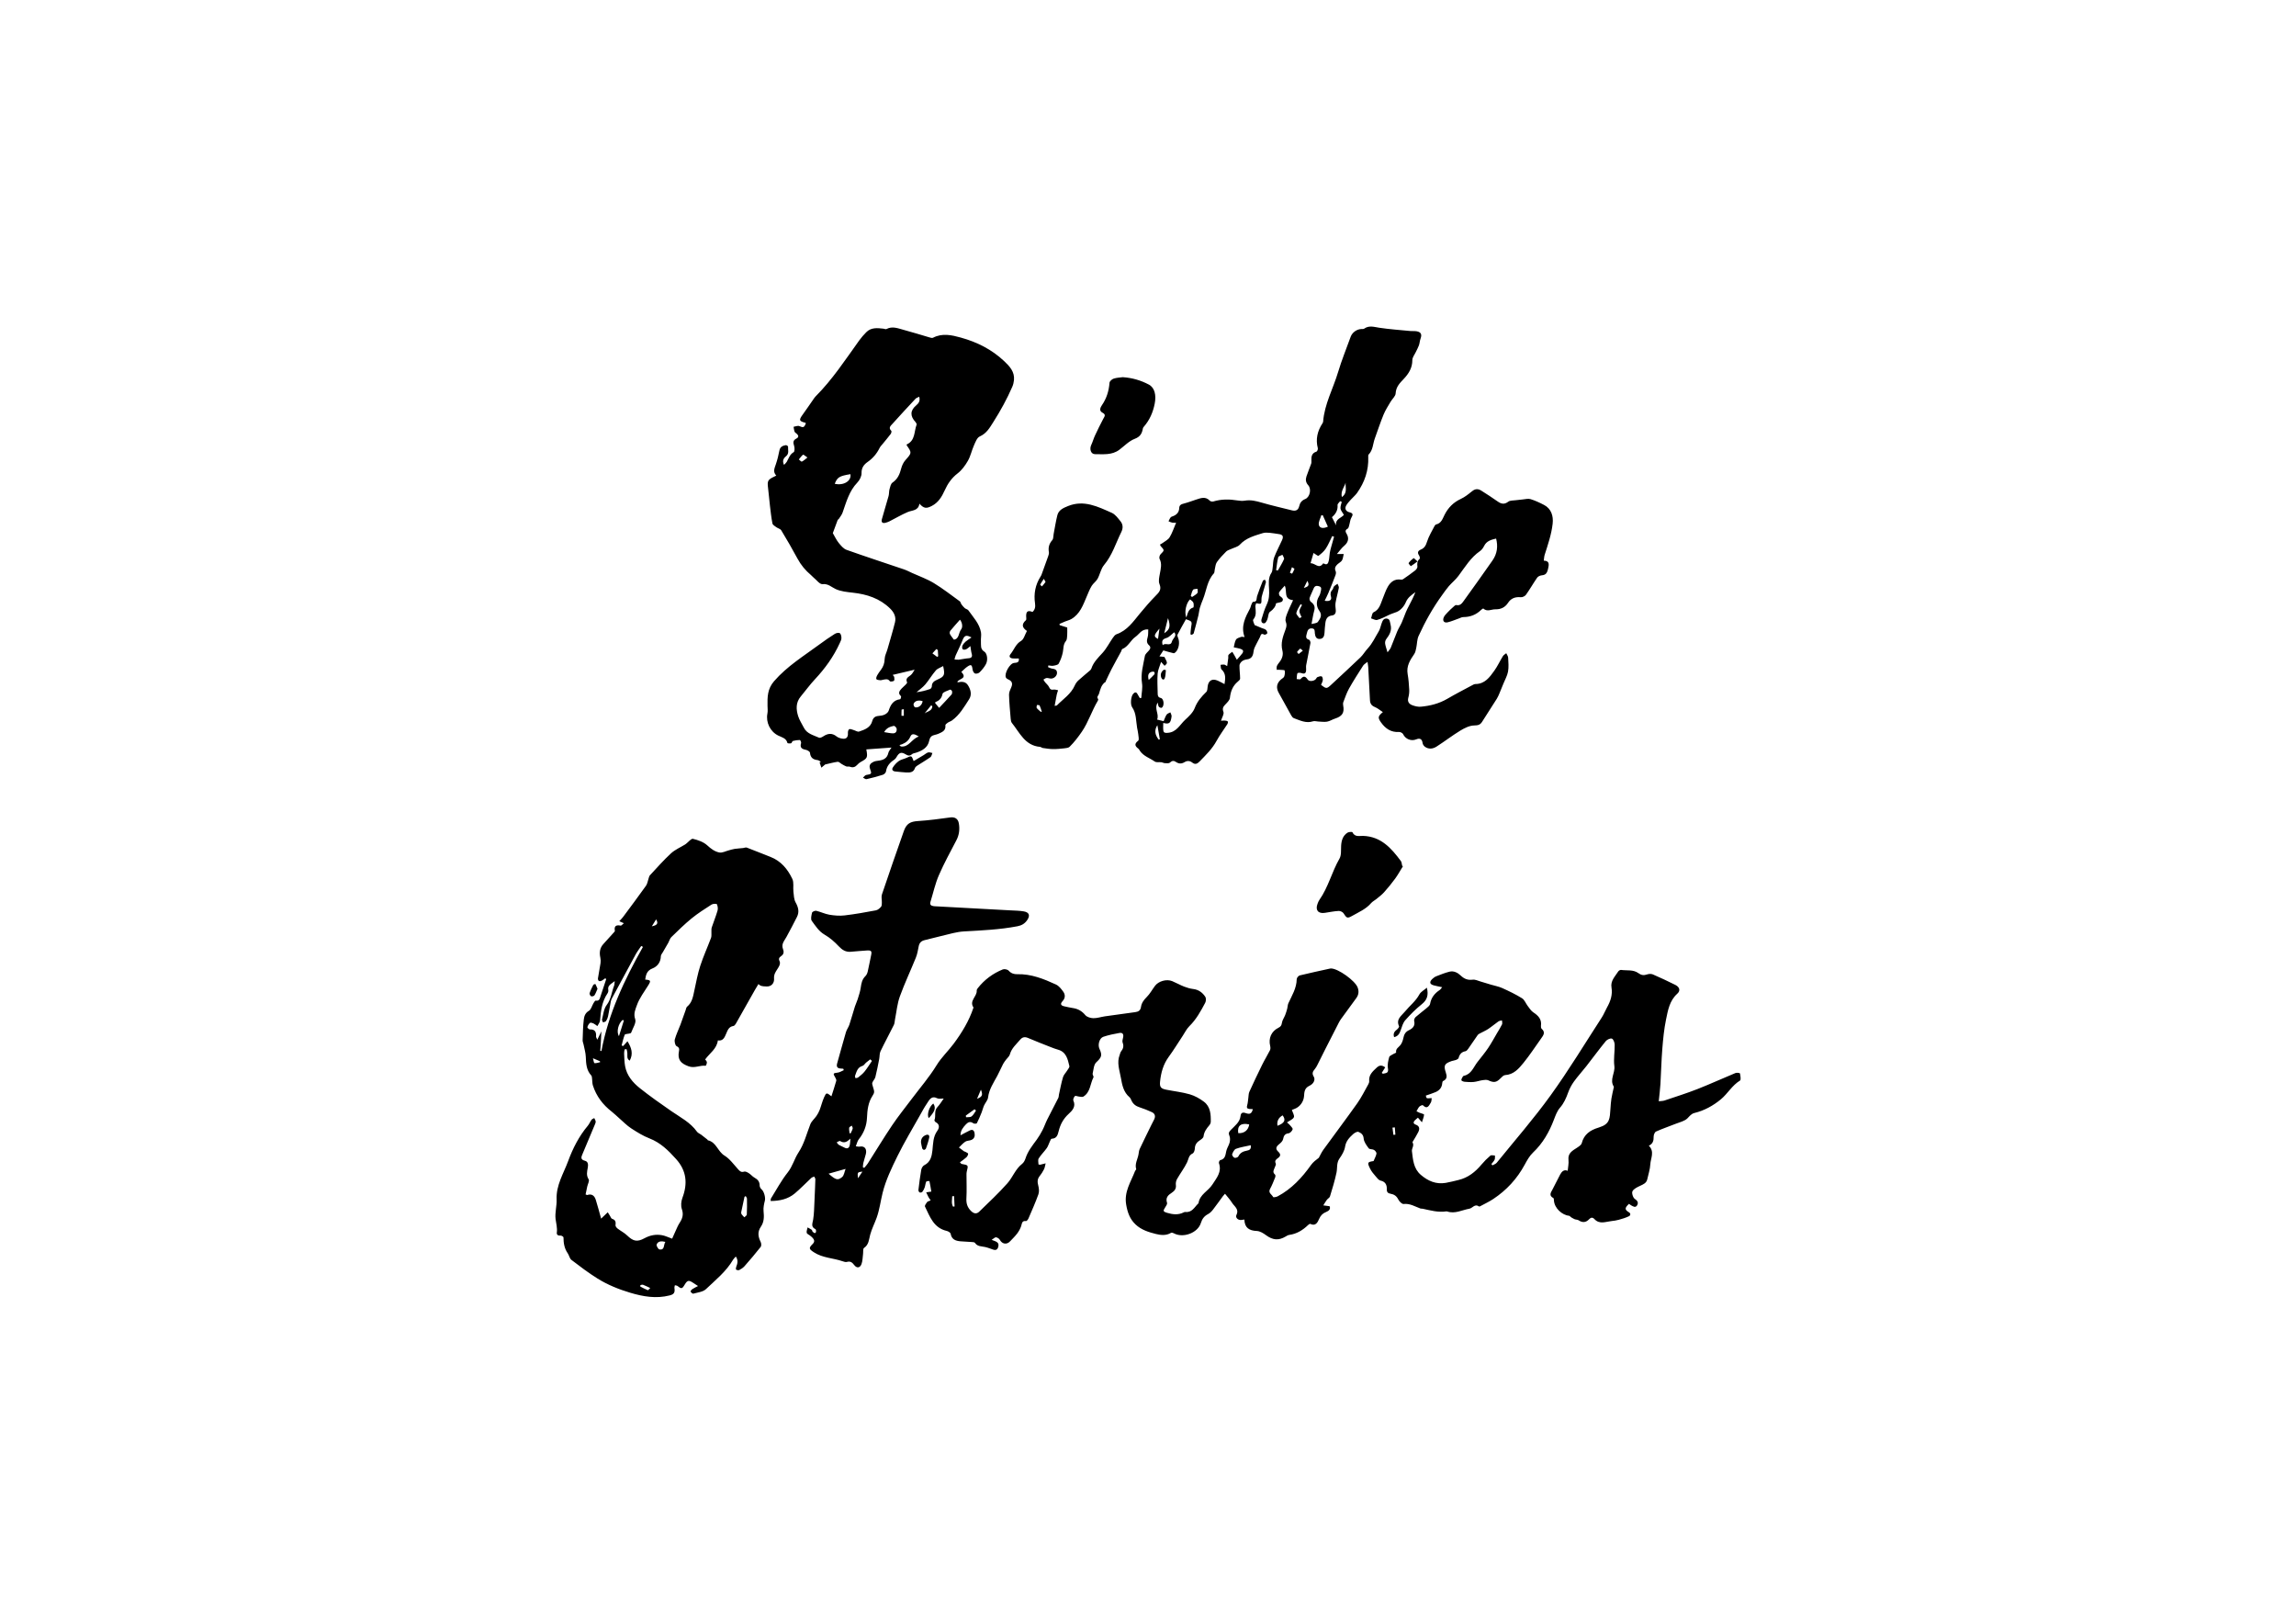 <?xml version="1.0" encoding="utf-8"?>
<!-- Generator: Adobe Illustrator 16.0.0, SVG Export Plug-In . SVG Version: 6.00 Build 0)  -->
<!DOCTYPE svg PUBLIC "-//W3C//DTD SVG 1.1//EN" "http://www.w3.org/Graphics/SVG/1.1/DTD/svg11.dtd">
<svg version="1.1" id="Layer_1" xmlns="http://www.w3.org/2000/svg" xmlns:xlink="http://www.w3.org/1999/xlink" x="0px" y="0px"
	 viewBox="0 0 841.89 595.276" enable-background="new 0 0 841.89 595.276"
	 xml:space="preserve">
<g>
	<defs>
		<rect id="SVGID_1_" width="841.89" height="595.276"/>
	</defs>
	<clipPath id="SVGID_2_">
		<use xlink:href="#SVGID_1_"  overflow="visible"/>
	</clipPath>
	<path clip-path="url(#SVGID_2_)" d="M427.506,245.665c-0.124,1.004-0.079,2.069-0.422,2.992c-0.3,0.805-0.998,0.478-1.248-0.166
		c-0.474-1.22-0.065-2.213,0.909-2.957C426.998,245.577,427.253,245.622,427.506,245.665 M518.336,204.621
		c-0.7,0.502-1.339,1.127-1.844,1.823c-0.088,0.121,0.777,1.145,0.823,1.118c0.774-0.462,1.487-1.026,2.442-1.735
		C519.108,205.267,518.438,204.546,518.336,204.621 M342.216,404.565c1.178,1.715,0.367,3.15-1.671,5.368
		C339.791,408.686,340.675,405.729,342.216,404.565 M218.314,360.758c-0.014-0.026-0.67,0.128-0.774,0.33
		c-0.508,0.977-1.001,1.975-1.339,3.019c-0.1,0.307,0.231,0.989,0.536,1.13c0.309,0.143,1.035-0.034,1.218-0.309
		c0.479-0.722,0.76-1.571,1.14-2.416C218.814,361.847,218.593,361.287,218.314,360.758 M337.707,418.841
		c-0.048-1.294,0.527-2.172,1.667-2.673c0.944-0.413,1.547-0.062,1.332,0.966c-0.28,1.333-0.743,2.632-1.19,3.924
		c-0.081,0.233-0.467,0.505-0.708,0.501c-0.228-0.004-0.579-0.31-0.65-0.549C337.947,420.305,337.849,419.566,337.707,418.841
		 M513.629,377.611c0.441-1.238,0.808-2.632,1.641-3.572c1.864-2.102,3.87-4.125,6.062-5.874c1.922-1.532,2.547-3.254,1.876-6.059
		c-1.048,0.901-2.229,1.489-2.739,2.438c-1.357,2.521-3.603,4.214-5.348,6.355c-1.223,1.501-3.337,2.769-2.117,5.338
		c0.109,0.23-0.372,0.888-0.725,1.16c-0.906,0.695-1.55,1.427-1.09,2.835C512.757,379.873,513.206,378.802,513.629,377.611
		 M335.004,279.023c1.256-0.746,2.479-1.466,3.696-2.198c0.549-0.329,1.049-0.813,1.641-0.976c0.461-0.129,1.03,0.128,1.551,0.214
		c-0.233,0.519-0.323,1.238-0.723,1.522c-1.546,1.1-3.2,2.046-4.793,3.083c-0.341,0.222-0.748,0.529-0.861,0.881
		c-0.571,1.771-2.004,1.693-3.394,1.636c-1.262-0.054-2.518-0.236-3.779-0.343c-0.991-0.083-1.469-0.664-0.95-1.486
		c0.569-0.902,1.342-1.757,2.213-2.365c0.806-0.563,1.885-0.718,2.798-1.148C334.239,276.979,334.268,276.966,335.004,279.023
		 M408.341,138.814c-0.624,0.203-1.463,0.959-1.507,1.521c-0.236,2.986-1.056,5.703-2.768,8.188
		c-0.579,0.841-1.168,2.069,0.178,2.771c1.397,0.729,0.757,1.39,0.28,2.282c-1.07,2.008-2.067,4.056-3.027,6.118
		c-0.519,1.115-0.834,2.325-1.36,3.434c-0.72,1.517-0.146,3.374,1.369,3.374c3.034-0.003,6.212,0.417,8.913-1.599
		c1.863-1.39,3.561-3.228,5.652-4.017c2.091-0.788,2.692-2.052,3.011-3.882c0.035-0.194,0.187-0.387,0.325-0.544
		c2.141-2.456,3.371-5.278,4-8.499c0.592-3.03,0.031-5.813-2.15-6.965c-2.893-1.529-5.99-2.473-9.569-2.717
		C410.742,138.415,409.485,138.44,408.341,138.814 M514.405,317.607c-0.935,1.505-1.785,3.072-2.825,4.5
		c-1.272,1.744-2.648,3.423-4.09,5.033c-0.831,0.929-1.863,1.682-2.831,2.483c-0.612,0.509-1.385,0.864-1.89,1.456
		c-1.892,2.218-4.522,3.311-6.956,4.695c-1.793,1.021-2.046,0.827-3.159-0.942c-0.311-0.492-1.212-0.902-1.813-0.867
		c-1.69,0.098-3.366,0.441-5.046,0.7c-2.433,0.373-3.564-0.999-2.693-3.292c0.188-0.496,0.374-1.014,0.676-1.439
		c3.284-4.647,4.566-10.271,7.383-15.16c0.727-1.262,0.502-3.105,0.597-4.688c0.114-1.959,0.628-3.719,2.346-4.82
		c0.471-0.302,1.715-0.347,1.806-0.146c0.855,1.876,2.62,1.283,3.9,1.328c6.581,0.23,10.361,4.51,13.866,9.242
		c0.317,0.43,0.31,1.102,0.453,1.661C514.221,317.436,514.312,317.522,514.405,317.607 M240.584,337.059
		c0.875,1.465,0.458,2.138-1.575,2.544C239.595,338.657,240.054,337.915,240.584,337.059 M219.971,389.058
		c0.029,0.118,0.059,0.236,0.088,0.354c-0.695,0.145-1.408,0.435-2.074,0.351c-0.225-0.028-0.331-1.005-0.563-1.795
		C218.589,388.467,219.28,388.763,219.971,389.058 M237.539,473.011c-0.933-0.389-1.837-0.85-2.729-1.328
		c-0.072-0.039-0.029-0.529,0.037-0.548c0.311-0.091,0.692-0.205,0.969-0.102c0.827,0.312,1.618,0.719,2.616,1.178
		C237.958,472.648,237.653,473.058,237.539,473.011 M226.946,379.894c-0.998-1.672-0.217-4.613,1.341-5.96
		c0.16,0.052,0.319,0.103,0.479,0.155C228.183,375.954,227.598,377.819,226.946,379.894 M241.812,458.066
		c-0.459-0.07-1.215-1.394-1.042-1.812c0.514-1.241,1.718-1.336,3.196-0.961C243.226,456.44,243.815,458.374,241.812,458.066
		 M273.894,439.464c0.032,1.943,0.043,3.89-0.056,5.828c-0.018,0.346-0.589,0.661-0.904,0.99c-0.333-0.355-0.701-0.686-0.984-1.077
		c-0.142-0.196-0.221-0.522-0.173-0.76c0.382-1.89,0.801-3.771,1.209-5.657c0.148-0.098,0.296-0.194,0.444-0.293
		C273.591,438.819,273.887,439.139,273.894,439.464 M220.528,385.332c-0.141-0.027-0.281-0.057-0.422-0.086
		c0.076-1.127,0.16-2.254,0.223-3.382c0.066-1.156,0.111-2.313,0.179-3.747c-0.506,1.038-0.915,1.878-1.488,3.056
		c-0.283-0.682-0.48-0.926-0.463-1.152c0.128-1.656-0.359-2.688-2.27-2.619c-0.312,0.012-0.962-0.632-0.91-0.825
		c0.157-0.576,0.497-1.181,0.945-1.566c0.217-0.188,0.877-0.002,1.258,0.178c0.526,0.248,0.978,0.652,1.462,0.989
		c0.344-0.694,0.934-1.37,0.989-2.087c0.264-3.487,0.697-6.896,2.719-9.896c0.223-0.331,0.376-0.841,0.301-1.217
		c-0.351-1.759,1.039-2.192,2.361-3.286c-0.114,0.847-0.086,1.312-0.244,1.704c-0.937,2.334-1.046,4.906-2.723,7.076
		c-1.065,1.378-1.218,3.477-1.699,5.273c-0.082,0.307,0.248,0.723,0.387,1.087c0.372-0.156,0.887-0.215,1.082-0.495
		c0.353-0.506,0.612-1.125,0.739-1.732c0.382-1.824,0.667-3.668,1.024-5.497c0.079-0.41,0.256-0.813,0.454-1.184
		c2.871-5.344,5.736-10.69,8.646-16.013c0.594-1.086,1.366-2.075,2.056-3.108c0.206,0.114,0.411,0.229,0.617,0.346
		C228.968,359.195,223.076,371.599,220.528,385.332 M214.725,437.888c0.197-0.954,0.386-1.909,0.594-2.86
		c0.198-0.908,0.884-2.114,0.533-2.659c-0.945-1.468-0.593-2.794-0.334-4.261c0.174-0.989,0.227-2.237-1.032-2.552
		c-1.78-0.444-1.339-1.426-0.874-2.529c1.52-3.61,3.04-7.221,4.547-10.836c0.141-0.339,0.308-0.732,0.258-1.069
		c-0.063-0.422-0.338-0.812-0.522-1.217c-0.342,0.207-0.785,0.339-1.004,0.636c-0.505,0.685-0.812,1.522-1.354,2.168
		c-3.237,3.856-5.486,8.275-7.205,12.945c-1.691,4.596-4.46,8.859-4.237,14.083c0.101,2.38-0.659,4.822-0.382,7.161
		c0.197,1.658,0.696,3.254,0.459,4.983c-0.108,0.795,0.442,1.202,1.365,1.103c0.348-0.038,1.074,0.415,1.075,0.647
		c0.009,2.095,0.317,4.065,1.557,5.84c0.533,0.763,0.686,1.917,1.363,2.434c3.119,2.384,6.259,4.771,9.587,6.841
		c3.704,2.305,7.755,3.935,11.954,5.191c4.755,1.424,9.522,2.241,14.452,0.989c1.615-0.41,2.027-1.028,1.776-2.727
		c-0.048-0.322,0.102-0.674,0.161-1.01c0.325,0.086,0.724,0.081,0.964,0.275c1.392,1.124,1.71,1.084,2.61-0.452
		c0.977-1.666,1.516-1.786,3.108-0.712c0.596,0.401,1.205,0.784,1.807,1.177c-0.695,0.371-1.419,0.698-2.074,1.13
		c-0.308,0.204-0.746,0.761-0.67,0.892c0.206,0.354,0.74,0.856,0.997,0.782c1.6-0.452,3.558-0.625,4.658-1.67
		c3.546-3.369,7.435-6.472,9.957-10.804c0.224-0.385,0.589-0.688,0.992-1.146c0.935,1.394,0.619,2.574,0.142,3.788
		c-0.123,0.312-0.179,0.91-0.023,1.016c0.295,0.197,0.854,0.3,1.147,0.145c0.688-0.363,1.39-0.806,1.897-1.384
		c2.041-2.321,4.052-4.673,5.96-7.103c0.301-0.383,0.223-1.326-0.032-1.837c-0.952-1.908-1.194-3.699,0.1-5.571
		c1.19-1.722,1.182-3.656,0.976-5.688c-0.129-1.266,0.166-2.617,0.485-3.875c0.282-1.112-0.333-3.394-1.207-4.11
		c-0.378-0.31-0.713-0.926-0.71-1.4c0.008-1.433-0.702-2.236-1.885-2.887c-0.748-0.412-1.31-1.148-2.038-1.612
		c-0.524-0.335-1.285-0.771-1.761-0.613c-1.059,0.348-1.547-0.122-2.171-0.798c-1.625-1.766-3.072-3.879-5.057-5.083
		c-2.468-1.498-2.984-4.934-6.077-5.6c-0.072-0.017-0.092-0.199-0.17-0.263c-0.756-0.602-1.509-1.206-2.281-1.786
		c-0.505-0.379-1.193-0.608-1.537-1.093c-2.433-3.427-6.104-5.267-9.433-7.568c-3.903-2.699-7.795-5.434-11.508-8.385
		c-2.606-2.07-4.795-4.631-5.423-8.081c-0.276-1.513-0.281-3.079-0.358-4.624c-0.025-0.502,0.077-1.021,0.208-1.51
		c0.023-0.086,0.688-0.117,0.701-0.071c0.136,0.475,0.239,0.968,0.274,1.459c0.069,0.938-0.321,2.011,0.868,2.726
		c1.388-2.573,0.627-4.767-0.82-7.105c-0.601,0.661-1.097,1.206-1.593,1.751c-0.186-0.073-0.373-0.147-0.559-0.222
		c0.362-1.317,0.634-2.671,1.152-3.924c0.128-0.311,1.062-0.274,1.619-0.422c0.253-0.067,0.651-0.137,0.71-0.303
		c0.598-1.67,1.972-3.655,1.502-4.975c-0.725-2.038,0.116-3.677,0.612-5.102c0.905-2.603,2.684-4.908,4.164-7.298
		c1.052-1.696,0.97-1.939-1.112-2.123c0.282-1.771,0.577-3.272,2.665-4.086c1.799-0.699,3.027-2.281,3.076-4.484
		c0.011-0.492,0.455-0.983,0.726-1.459c0.666-1.167,1.359-2.319,2.018-3.49c0.382-0.677,0.57-1.532,1.099-2.046
		c2.417-2.347,4.821-4.727,7.427-6.853c2.299-1.875,4.827-3.479,7.329-5.086c0.506-0.324,1.834-0.355,1.943-0.126
		c0.322,0.682,0.456,1.628,0.246,2.351c-0.606,2.09-1.447,4.109-2.127,6.181c-0.172,0.524-0.087,1.133-0.117,1.703
		c-0.038,0.699,0.097,1.463-0.137,2.088c-1.286,3.439-2.825,6.792-3.958,10.278c-0.949,2.921-1.498,5.973-2.154,8.981
		c-0.478,2.194-0.768,4.43-2.678,5.995c-0.316,0.26-0.376,0.839-0.534,1.278c-0.642,1.788-1.251,3.589-1.921,5.367
		c-0.674,1.787-1.55,3.512-2.042,5.344c-0.202,0.749,0.122,2.205,0.643,2.465c1.059,0.529,1.036,1.058,0.862,1.985
		c-0.56,2.998,0.694,4.384,3.554,5.414c2.242,0.806,4.17-0.464,6.255-0.197c0.105,0.013,0.48-0.863,0.442-1.3
		c-0.035-0.402-0.458-0.771-0.627-1.028c1.69-2.325,4.264-3.871,4.656-6.971c1.906,0.313,2.485-1.142,3.04-2.451
		c0.554-1.31,0.986-2.587,2.667-2.842c0.336-0.051,0.693-0.496,0.892-0.845c2.341-4.107,4.652-8.231,6.978-12.348
		c0.405-0.716,0.844-1.412,1.299-2.173c0.707,0.709,1.208,0.83,3.051,0.883c1.726,0.05,2.835-1.238,2.68-2.954
		c-0.058-0.634,0.081-1.354,0.35-1.933c0.423-0.915,1.098-1.711,1.533-2.621c0.227-0.476,0.403-1.209,0.194-1.614
		c-0.477-0.921-0.299-1.482,0.508-2.011c1.106-0.725,1.067-1.666,0.63-2.808c-0.213-0.555-0.179-1.322,0.03-1.89
		c0.309-0.835,0.898-1.562,1.324-2.36c1.3-2.437,2.629-4.858,3.85-7.333c0.9-1.826,0.49-3.513-0.508-5.29
		c-0.624-1.11-0.653-2.587-0.808-3.916c-0.183-1.571,0.232-3.372-0.398-4.699c-1.693-3.573-4.152-6.583-8.043-8.083
		c-2.896-1.116-5.761-2.312-8.664-3.407c-0.376-0.142-0.897,0.123-1.354,0.171c-1.038,0.109-2.083,0.156-3.113,0.31
		c-0.716,0.106-1.411,0.351-2.117,0.529c-1.163,0.296-2.403,0.99-3.472,0.787c-1.682-0.319-3.08-1.359-4.439-2.612
		c-1.357-1.252-3.386-1.949-5.239-2.396c-0.651-0.157-1.654,1.153-2.497,1.792c-0.128,0.097-0.251,0.201-0.387,0.284
		c-1.742,1.071-3.705,1.901-5.181,3.26c-2.727,2.51-5.18,5.321-7.716,8.035c-0.27,0.289-0.346,0.767-0.487,1.167
		c-0.314,0.891-0.423,1.922-0.948,2.66c-2.74,3.852-5.579,7.634-8.396,11.431c-0.334,0.451-0.746,0.845-1.394,1.571
		c0.605,0.269,1.049,0.467,1.676,0.747c-0.609,0.48-0.922,0.915-1.143,0.873c-1.606-0.311-2.513,0.047-2.16,1.918
		c0.028,0.149-0.177,0.369-0.314,0.521c-1.31,1.455-2.638,2.895-3.942,4.355c-1.289,1.441-1.472,3.119-1.071,4.951
		c0.141,0.642,0.167,1.347,0.071,1.998c-0.275,1.867-0.662,3.719-0.946,5.586c-0.047,0.313,0.106,0.816,0.339,0.97
		c0.227,0.149,0.718,0.049,1.017-0.097c0.471-0.23,0.879-0.59,1.313-0.896c0.121,0.103,0.241,0.204,0.361,0.307
		c-0.699,2.104-1.406,4.206-2.092,6.315c-0.284,0.871-0.432,1.799-1.763,1.564c-0.215-0.039-0.603,0.593-0.826,0.965
		c-0.562,0.938-0.847,2.298-1.66,2.771c-1.343,0.78-1.728,1.965-1.873,3.152c-0.309,2.533-0.344,5.103-0.434,7.659
		c-0.017,0.509,0.243,1.023,0.345,1.543c0.294,1.498,0.754,2.992,0.816,4.501c0.101,2.488,0.184,4.905,2.018,6.874
		c0.241,0.259,0.231,0.775,0.286,1.18c0.111,0.822,0.052,1.691,0.301,2.465c1.261,3.935,3.647,7.075,6.906,9.596
		c1.008,0.778,1.907,1.698,2.871,2.536c1.4,1.216,2.709,2.577,4.249,3.581c2.139,1.395,4.353,2.78,6.719,3.694
		c4.058,1.568,6.939,4.441,9.751,7.562c3.877,4.301,4.297,9.004,2.319,14.255c-0.467,1.239-0.619,2.894-0.196,4.105
		c0.693,1.98,0.219,3.458-0.823,5.046c-0.621,0.946-1.039,2.028-1.522,3.062c-0.488,1.047-0.944,2.109-1.218,2.727
		c-1.494-0.528-2.547-1.061-3.66-1.262c-2.26-0.411-4.385-0.033-6.472,1.104c-2.761,1.506-4.187,1.08-6.409-1.052
		c-1.01-0.968-2.325-1.613-3.444-2.479c-0.37-0.287-0.827-0.841-0.78-1.214c0.147-1.147,0.054-1.971-1.243-2.369
		c-0.352-0.108-0.551-0.734-0.808-1.129c-0.267-0.412-0.52-0.833-0.793-1.272c-0.909,0.872-1.662,1.594-2.429,2.33
		c-0.703-2.501-1.27-4.703-1.951-6.869c-0.47-1.499-1.427-2.387-3.199-1.776C215.088,438.049,214.906,437.969,214.725,437.888
		 M330.558,262.413c0.284,0.002,0.569,0.004,0.854,0.006v-2.407c-0.285,0.048-0.812,0.075-0.817,0.146
		C330.534,260.904,330.558,261.659,330.558,262.413 M343.874,238.294c-0.185-0.112-0.37-0.226-0.555-0.338
		c-0.475,0.525-0.95,1.052-1.425,1.579c0.584,0.433,1.168,0.867,1.752,1.301c0.124-0.091,0.247-0.183,0.37-0.273
		C343.968,239.808,343.92,239.05,343.874,238.294 M341.864,258.936c-0.137-0.127-0.273-0.256-0.41-0.383
		c-0.986,1.214-1.972,2.427-2.743,3.374C339.305,260.778,341.707,261.071,341.864,258.936 M296.08,167.729
		c-0.788-0.523-1.483-1.143-1.611-1.041c-0.602,0.472-1.048,1.145-1.55,1.745c0.37,0.286,0.878,0.891,1.084,0.801
		C294.652,168.952,295.189,168.408,296.08,167.729 M338.304,257.056c-1.521-0.511-2.936-0.121-3.323,1.049
		c-0.106,0.322,0.273,1.135,0.549,1.198C336.829,259.6,338.133,258.468,338.304,257.056 M324.193,268.41
		c1.296,0.19,2.277,0.444,3.259,0.447c1.083,0.003,1.482-0.836,1.313-1.766c-0.072-0.396-0.756-1.04-1.029-0.978
		C326.42,266.409,325.081,266.802,324.193,268.41 M336.904,270.024c-1.436-0.899-2.528-1.301-3.081-0.017
		c-0.63,1.467-1.659,2.266-3.012,2.83c-0.326,0.137-0.679,0.207-1.02,0.307c0.172,0.173,0.344,0.347,0.516,0.522
		C333.337,274.044,334.198,270.908,336.904,270.024 M306.084,177.364c3.307,0.756,6.192-1.06,5.745-3.527
		C307.788,174.503,307.011,174.967,306.084,177.364 M344.348,259.523c1.614-1.719,3.122-3.28,4.559-4.902
		c0.235-0.265,0.263-0.827,0.186-1.211c-0.05-0.246-0.573-0.649-0.702-0.589c-1.001,0.462-2.65,0.881-2.79,1.577
		c-0.339,1.686-1.235,2.473-2.638,3.03c-0.053,0.021-0.045,0.195-0.069,0.313C343.287,258.224,343.685,258.71,344.348,259.523
		 M352.001,227.188c-1.268,1.439-2.442,2.716-3.535,4.061c-0.221,0.271-0.305,0.879-0.153,1.18c0.354,0.699,0.891,1.305,1.449,2.083
		c1.99-0.241,1.685-2.53,2.65-3.744C353.156,229.831,352.769,228.116,352.001,227.188 M355.813,236.866
		c-0.334,0.265-0.864,0.802-1.498,1.146c-0.356,0.194-1.05,0.257-1.287,0.041c-0.248-0.225-0.295-0.923-0.138-1.286
		c0.244-0.565,0.671-1.095,1.139-1.504c0.661-0.576,1.431-1.031,2.196-1.566c-1.993-1.04-2.598-0.755-3.317,1.089
		c-0.727,1.868-1.663,3.655-2.478,5.491c-0.207,0.467-0.298,0.985-0.442,1.48c0.519,0.038,1.048,0.153,1.556,0.096
		c1.221-0.142,2.427-0.45,3.649-0.528c1.007-0.063,1.407-0.579,1.131-1.553C356.064,238.852,355.984,237.88,355.813,236.866
		 M345.841,244.194c-0.972,0.554-2.065,0.871-2.691,1.594c-1.404,1.616-2.486,3.51-3.873,5.145
		c-0.915,1.078-2.131,1.901-3.213,2.838c1.697-0.167,3.355-0.611,4.976-1.163c0.302-0.103,0.646-0.644,0.644-0.98
		c-0.012-1.392,0.894-1.969,1.959-2.439C346.331,248.001,346.555,247.55,345.841,244.194 M335.367,245.523
		c-2.751,0.65-5.319,1.256-8.04,1.899c0.21,0.29,0.523,0.538,0.566,0.827c0.069,0.457,0.126,1.195-0.116,1.356
		c-0.387,0.254-1.34,0.357-1.498,0.132c-0.705-1.001-1.562-0.692-2.442-0.537c-0.366,0.066-0.74,0.215-1.097,0.178
		c-0.493-0.048-1.215-0.097-1.39-0.402c-0.182-0.319,0.08-0.993,0.313-1.421c0.379-0.699,0.874-1.341,1.354-1.981
		c0.887-1.186,1.334-2.444,1.37-3.984c0.028-1.17,0.666-2.32,1.001-3.488c0.946-3.308,1.955-6.601,2.783-9.939
		c0.491-1.98-0.361-3.672-1.776-5.058c-3.8-3.727-8.519-5.249-13.687-5.817c-2.132-0.235-4.389-0.455-6.29-1.331
		c-1.586-0.732-2.702-2.02-4.839-1.802c-1.006,0.103-2.199-1.563-3.294-2.445c-0.327-0.262-0.591-0.603-0.913-0.873
		c-2.037-1.708-3.689-3.696-4.96-6.061c-1.881-3.502-3.882-6.941-5.939-10.343c-0.334-0.554-1.248-0.733-1.834-1.165
		c-0.529-0.392-1.299-0.831-1.402-1.36c-0.428-2.191-0.667-4.42-0.93-6.64c-0.251-2.119-0.408-4.247-0.675-6.363
		c-0.328-2.591-0.111-3.039,2.311-4.187c0.189-0.09,0.373-0.192,0.703-0.362c-1.308-1.343-0.659-2.671-0.175-4.086
		c0.566-1.654,0.998-3.367,1.319-5.085c0.262-1.402,1.231-1.782,2.365-1.985c0.244-0.044,0.822,0.36,0.81,0.525
		c-0.089,1.21,0.512,2.545-0.759,3.565c-0.889,0.712-1.454,1.673-0.716,3.151c0.413-0.457,0.777-0.745,0.992-1.119
		c0.726-1.26,1.088-2.706,2.539-3.549c0.392-0.228,0.403-1.618,0.159-2.325c-0.417-1.206-0.396-2.036,0.832-2.657
		c0.927-0.471,0.874-1.101,0.147-1.752c-0.278-0.249-0.68-0.456-0.799-0.769c-0.215-0.563-0.258-1.193-0.373-1.793
		c0.707-0.105,1.538-0.499,2.096-0.259c1.452,0.625,1.782,0.585,2.406-1.009c-0.072-0.078-0.132-0.202-0.218-0.224
		c-2.293-0.58-2.393-0.988-0.91-3.022c1.347-1.847,2.617-3.75,3.928-5.624c0.244-0.349,0.484-0.712,0.783-1.011
		c6.172-6.185,10.93-13.47,15.99-20.519c0.768-1.07,1.656-2.066,2.58-3.006c1.793-1.822,4.068-1.549,6.313-1.301
		c0.364,0.041,0.816,0.281,1.073,0.143c2.199-1.18,4.296-0.242,6.37,0.308c3.137,0.829,6.23,1.823,9.348,2.724
		c0.441,0.127,1.026,0.328,1.364,0.151c3.428-1.797,6.913-0.974,10.27-0.043c5.906,1.64,11.306,4.343,15.822,8.612
		c2.021,1.909,3.898,3.89,3.604,6.963c-0.08,0.832-0.288,1.688-0.621,2.454c-1.962,4.497-4.305,8.758-6.951,12.921
		c-1.408,2.215-2.481,4.163-5.002,5.295c-1.002,0.451-1.576,2.087-2.112,3.288c-0.822,1.84-1.224,3.896-2.212,5.627
		c-0.977,1.713-2.233,3.434-3.776,4.619c-2.224,1.706-3.651,3.823-4.762,6.287c-1.043,2.316-2.318,4.419-4.721,5.651
		c-1.965,1.008-2.87,0.963-4.517-0.843c-0.39,2.668-2.65,2.361-4.34,3.09c-2.288,0.986-4.449,2.264-6.676,3.397
		c-0.423,0.215-0.887,0.359-1.345,0.495c-1.16,0.34-1.718-0.139-1.405-1.285c0.778-2.85,1.677-5.666,2.461-8.513
		c0.221-0.799,0.114-1.691,0.338-2.488c0.239-0.857,0.464-1.991,1.092-2.416c1.892-1.284,2.648-3.076,3.185-5.157
		c0.281-1.089,0.802-2.234,1.54-3.065c2.372-2.673,2.435-2.674,0.457-5.497c0.024-0.102,0.02-0.268,0.08-0.295
		c3.145-1.433,2.616-4.702,3.576-7.217c0.092-0.241-0.155-0.713-0.379-0.955c-2.076-2.226-1.996-4.26,0.248-6.149
		c0.884-0.745,1.529-1.616,1.092-3.146c-0.527,0.28-1.054,0.416-1.367,0.751c-2.845,3.04-5.673,6.096-8.457,9.193
		c-0.623,0.692-1.589,1.45-0.41,2.552c0.159,0.149,0.002,0.858-0.218,1.15c-0.958,1.271-1.996,2.481-3,3.719
		c-0.365,0.451-0.803,0.871-1.055,1.382c-1.048,2.122-2.485,3.829-4.465,5.205c-1.269,0.884-2.224,2.1-2.168,4.023
		c0.033,1.155-0.688,2.598-1.53,3.469c-3.018,3.122-4.051,7.133-5.423,11.023c-0.29,0.824-0.89,1.539-1.366,2.291
		c-0.109,0.172-0.375,0.265-0.442,0.441c-0.653,1.719-1.28,3.446-1.778,4.803c0.788,1.334,1.345,2.573,2.173,3.591
		c0.801,0.986,1.743,2.136,2.865,2.535c6.962,2.483,13.996,4.763,20.995,7.144c1.055,0.358,2.052,0.887,3.07,1.351
		c2.657,1.206,5.454,2.184,7.932,3.688c3.311,2.008,6.383,4.415,9.528,6.691c0.302,0.218,0.351,0.757,0.596,1.09
		c0.368,0.5,0.76,0.999,1.226,1.402c0.392,0.34,1.063,0.43,1.337,0.823c1.783,2.558,4.069,4.86,4.615,8.092
		c0.18,1.068-0.1,2.203-0.027,3.298c0.087,1.323-0.306,2.793,1.225,3.726c1.081,0.659,1.426,3.076,0.608,4.6
		c-0.595,1.108-1.439,2.116-2.328,3.014c-0.367,0.371-1.253,0.599-1.703,0.411c-0.436-0.183-0.802-0.956-0.873-1.512
		c-0.22-1.733-0.555-1.949-2.012-0.917c-0.728,0.516-1.348,1.183-2.102,1.858c2.376,2.493-0.847,2.434-1.45,3.607
		c0.039,0.057,0.107,0.207,0.144,0.2c1.429-0.279,2.827-0.345,3.73,1.066c1.036,1.619,1.511,3.47,0.434,5.142
		c-1.808,2.806-3.489,5.761-6.283,7.78c-0.466,0.337-1.066,0.487-1.542,0.814c-0.362,0.248-0.918,0.677-0.882,0.965
		c0.235,1.924-1.139,2.466-2.466,3.062c-0.434,0.195-0.903,0.332-1.369,0.433c-1.186,0.255-1.817,0.778-2.092,2.148
		c-0.504,2.511-2.542,3.672-4.834,4.4c-0.505,0.162-1.117,0.217-1.479,0.543c-0.804,0.726-1.485,0.564-2.301,0.067
		c-1.617-0.985-2.436-0.696-3.399,1.036c-0.199,0.359-0.499,0.711-0.839,0.935c-1.589,1.039-2.723,2.329-3.001,4.313
		c-0.063,0.454-0.67,1.039-1.146,1.19c-1.968,0.628-3.972,1.16-5.989,1.611c-0.373,0.084-0.864-0.363-1.301-0.565
		c0.403-0.338,0.771-0.904,1.216-0.975c1.91-0.301,2.077-0.381,1.402-2.174c-0.545-1.444,0.173-2.129,1.262-2.649
		c0.515-0.247,1.126-0.332,1.703-0.398c1.824-0.215,3.28-0.8,3.726-2.871c0.144-0.666,0.717-1.237,1.153-1.951
		c-3.185,0.233-6.192,0.451-9.234,0.673c0.564,3.005,0.413,3.276-2.078,4.628c-0.456,0.248-0.873,0.615-1.222,1.005
		c-0.762,0.851-1.599,1.15-2.713,0.721c-0.408-0.159-0.946,0.03-1.36-0.12c-0.606-0.22-1.158-0.596-1.726-0.917
		c-0.471-0.267-0.972-0.834-1.391-0.776c-1.524,0.21-3.018,0.628-4.608,0.986c-0.35,0.298-0.865,0.736-1.38,1.174
		c-0.218-0.632-0.437-1.263-0.655-1.895c0.155-0.094,0.311-0.189,0.466-0.282c-0.409-0.211-0.803-0.561-1.23-0.606
		c-1.67-0.18-2.597-0.93-2.768-2.708c-0.04-0.412-0.94-0.953-1.513-1.057c-1.492-0.272-2.259-0.827-1.737-2.484
		c0.098-0.311-0.291-1.114-0.451-1.113c-0.858,0.007-1.732,0.13-2.561,0.356c-0.275,0.075-0.38,0.764-0.657,0.843
		c-0.422,0.123-1.303,0.049-1.339-0.1c-0.435-1.78-2.033-2.075-3.335-2.705c-2.977-1.441-4.65-4.858-4.01-8.092
		c0.18-0.908,0.057-1.879,0.039-2.822c-0.061-3.229-0.042-6.218,2.386-9.021c4.813-5.554,10.978-9.302,16.761-13.575
		c1.803-1.333,3.652-2.61,5.548-3.805c0.494-0.311,1.451-0.506,1.819-0.237c0.426,0.311,0.59,1.192,0.582,1.823
		c-0.008,0.603-0.342,1.222-0.604,1.8c-2.255,4.959-5.387,9.302-9.107,13.274c-1.858,1.983-3.456,4.21-5.203,6.3
		c-1.864,2.231-1.737,4.757-0.933,7.264c0.467,1.452,1.362,2.766,2.052,4.148c1.149,2.305,3.546,2.766,5.59,3.705
		c0.378,0.172,1.129-0.208,1.588-0.514c1.651-1.097,3.206-1.268,4.847,0.05c0.515,0.413,1.235,0.655,1.898,0.782
		c1.666,0.321,2.373-0.438,2.25-2.125c-0.033-0.451,0.202-1.223,0.495-1.323c0.429-0.149,1.027,0.156,1.543,0.301
		c0.7,0.197,1.51,0.768,2.067,0.578c2.043-0.703,4.189-1.406,4.844-3.909c0.284-1.082,0.997-1.7,2.173-1.804
		c0.79-0.071,1.631-0.164,2.33-0.496c0.602-0.288,1.307-0.84,1.495-1.426c0.699-2.178,1.697-3.906,4.235-4.223
		c0.153-0.019,0.427-1.005,0.287-1.124c-1.198-1.028-0.598-1.889,0.167-2.73c0.465-0.512,1.021-0.939,1.499-1.439
		c0.246-0.258,0.656-0.704,0.578-0.869c-0.731-1.54,0.468-1.952,1.348-2.687C334.593,246.981,334.947,246.142,335.367,245.523
		 M479.374,212.959c0.808,1.482,0.539,2.102-1.283,2.585C478.602,214.516,478.95,213.812,479.374,212.959 M476.178,239.777
		c-0.205-0.258-0.633-0.668-0.577-0.752c0.315-0.471,0.731-0.884,1.17-1.252c0.043-0.037,0.462,0.374,0.952,0.78
		C477.079,239.063,476.628,239.42,476.178,239.777 M473.731,207.943c0.323,0.223,0.952,0.546,0.917,0.649
		c-0.201,0.607-0.558,1.162-0.862,1.734c-0.266-0.115-0.533-0.23-0.799-0.345C473.235,209.302,473.483,208.624,473.731,207.943
		 M383.346,213.397c-0.366,0.57-0.854,1.063-1.297,1.584c-0.22-0.231-0.672-0.58-0.623-0.677c0.311-0.621,0.732-1.189,1.32-2.08
		C383.086,212.866,383.429,213.268,383.346,213.397 M380.146,259.566c-0.169-0.225,0.036-0.731,0.071-1.108
		c0.341,0.051,0.901-0.001,0.984,0.173c0.346,0.726,0.547,1.52,0.802,2.289c-0.12,0.018-0.239,0.036-0.359,0.053
		C381.133,260.513,380.552,260.106,380.146,259.566 M424.62,234.224c-1.657-0.83-1.609-1.316,0.528-3.763
		C424.933,232.001,424.779,233.085,424.62,234.224 M422.416,246.255c0.27-0.066,0.702-0.029,0.854,0.142
		c0.145,0.164,0.144,0.672-0.005,0.842c-0.596,0.68-1.276,1.284-2.062,2.053C420.726,247.456,421.141,246.575,422.416,246.255
		 M424.382,265.858c0.305,1.727,0.608,3.455,0.913,5.182c-0.146,0.036-0.293,0.074-0.44,0.111
		C423.653,269.565,423.072,267.875,424.382,265.858 M428.274,226.627c1.002,2.869,0.733,4.188-1.378,5.518
		C427.397,230.139,427.835,228.392,428.274,226.627 M492.059,182.227c-0.705-2.476,1.415-4.013,1.459-6.001
		C492.988,178.105,494.452,180.472,492.059,182.227 M476.468,224.016c-0.03,0.731,0.504,1.485,0.79,2.228
		c-0.255,0.125-0.509,0.25-0.764,0.375c-0.414-0.644-1.269-1.387-1.151-1.914c0.252-1.13,1.005-2.149,1.553-3.212
		c0.175,0.103,0.351,0.205,0.526,0.308C477.08,222.539,476.497,223.266,476.468,224.016 M437.47,216.229
		c0.243-0.337,1.062-0.259,1.621-0.367c0.006,0.534,0.231,1.251-0.028,1.558c-0.51,0.604-1.291,0.978-1.959,1.446
		c-0.157-0.122-0.314-0.244-0.47-0.366C436.894,217.729,437.016,216.857,437.47,216.229 M483.593,192.422
		c-0.223-1.07,0.57-2.352,0.916-3.541c0.178,0.015,0.356,0.028,0.536,0.042c0.603,1.351,1.205,2.702,1.854,4.158
		C485.229,193.866,483.85,193.669,483.593,192.422 M468.704,204.277c0.104-0.401,1.005-0.597,1.538-0.886
		c0.213,0.539,0.746,1.22,0.581,1.594c-0.633,1.442-1.489,2.787-2.264,4.166l-0.642-0.123
		C468.158,207.439,468.305,205.826,468.704,204.277 M437.577,220.944c0.202,0.54,0.156,1.722-0.024,1.773
		c-1.795,0.511-2.035,2.11-2.555,3.669c-0.83-1.941-0.026-5.41,1.365-6.641C436.786,220.141,437.397,220.461,437.577,220.944
		 M429.704,235.229c-0.482,1.928-2.437,0.197-3.363,1.325c-0.51-1.736,0.027-2.251,1.426-2.678c1.006-0.309,1.8-1.311,2.782-2.076
		C431.77,233.085,429.992,234.076,429.704,235.229 M490.451,185.146c-0.036-0.438,0.607-0.934,0.938-1.403
		c0.2,0.079,0.398,0.157,0.599,0.237c-0.173,0.82-0.543,1.664-0.459,2.458c0.071,0.674,0.666,1.294,1.237,2.309
		c-0.711,1.066-3.275,1.468-2.847,3.878c-0.453-0.898-0.907-1.798-1.525-3.022C489.612,188.588,490.622,187.181,490.451,185.146
		 M481.899,223.875c0.425-1.497-0.108-2.424-1.275-3.273c-0.323-0.237-0.549-0.995-0.422-1.386c0.376-1.155,0.996-2.23,1.435-3.37
		c0.387-1.006,0.979-1.223,1.995-0.93c1.128,0.325,0.796,1.137,0.685,1.804c-0.111,0.671-0.338,1.366-0.689,1.945
		c-1.106,1.813-0.991,3.712,0.141,5.274c1.214,1.674,0.26,2.906-0.506,4.022c-0.407,0.593-1.671,0.598-2.36,0.81
		C481.26,226.96,481.47,225.385,481.899,223.875 M488.093,200.597c-0.189,0.699-0.382,1.402-0.496,2.114
		c-0.149,0.917-0.142,1.865-0.353,2.766c-0.206,0.88-0.491,1.89-1.805,1.133c-0.082-0.046-0.271-0.065-0.302-0.023
		c-1.55,2.224-2.857-0.166-4.599-0.103c0.4-1.362,0.743-2.532,1.102-3.754c0.775,0.458,1.621,1.178,1.815,1.032
		c1.001-0.749,2.009-1.608,2.687-2.643c0.932-1.422,1.571-3.035,2.336-4.568c0.23,0.07,0.459,0.139,0.689,0.206
		C488.809,198.038,488.438,199.314,488.093,200.597 M436.994,232.727c0.243-0.175,0.643-0.306,0.705-0.531
		c0.611-2.185,1.185-4.38,1.727-6.584c0.224-0.911,0.274-1.869,0.534-2.768c0.308-1.069,0.729-2.108,1.147-3.142
		c1.287-3.178,1.506-6.803,3.994-9.492c0.271-0.293,0.197-0.895,0.31-1.347c0.234-0.934,0.265-2.019,0.78-2.76
		c0.986-1.415,2.205-2.683,3.43-3.909c0.458-0.457,1.201-0.63,1.817-0.926c1.075-0.515,2.431-0.766,3.178-1.579
		c2.309-2.512,5.399-3.287,8.422-4.24c0.777-0.244,1.685-0.175,2.521-0.113c1.113,0.085,2.213,0.323,3.323,0.464
		c1.446,0.183,1.844,0.804,1.229,2.189c-0.946,2.135-2.091,4.19-2.905,6.371c-0.444,1.189-0.365,2.571-0.559,3.861
		c-0.089,0.6-0.106,1.296-0.426,1.761c-1.268,1.848-0.975,4.034-0.881,5.938c0.101,2.045,0.038,3.828-0.843,5.689
		c-0.812,1.716-1.378,3.562-1.918,5.391c-0.224,0.761,0.086,1.666,1.081,1.502c0.426-0.071,0.828-0.885,1.055-1.436
		c0.371-0.91,0.301-2.292,0.935-2.74c1.349-0.951,2.142-2.075,2.239-3.142c1.049-0.325,1.985-0.327,2.302-0.773
		c0.592-0.829-0.123-1.373-0.863-1.873c-0.294-0.2-0.477-1.067-0.29-1.372c0.501-0.821,1.229-1.501,2.044-2.442
		c1.032,2.008-0.604,4.901,3.064,5.316c-0.839,1.863-1.633,3.428-2.245,5.062c-0.334,0.891-0.744,2.054-0.435,2.818
		c0.441,1.092,0.266,1.886-0.096,2.869c-0.915,2.491-1.859,4.964-1.137,7.753c0.387,1.49-0.089,2.957-1.08,4.205
		c-0.363,0.456-0.744,0.936-0.954,1.468c-0.154,0.394-0.045,0.892-0.053,1.344c0.397,0,0.796-0.03,1.189,0.006
		c0.604,0.051,1.682,0.046,1.723,0.241c0.146,0.704,0.073,1.526-0.17,2.214c-0.155,0.438-0.753,0.722-1.158,1.069
		c-1.653,1.418-1.886,3.096-0.815,4.976c1.546,2.712,3.009,5.473,4.538,8.194c0.226,0.402,0.563,0.879,0.957,1.023
		c2.271,0.829,4.487,1.998,7.063,1.154c0.553-0.182,1.24,0.056,1.865,0.081c1.094,0.041,2.217,0.233,3.273,0.049
		c1.012-0.173,1.937-0.806,2.935-1.126c2.652-0.855,3.468-2.152,2.97-4.794c-0.077-0.405-0.084-0.885,0.061-1.258
		c0.65-1.677,1.217-3.411,2.093-4.968c1.61-2.864,3.396-5.629,5.164-8.4c0.305-0.477,0.888-0.778,1.602-1.376
		c0.126,0.895,0.234,1.403,0.264,1.917c0.225,4.041,0.454,8.082,0.636,12.125c0.057,1.272,0.573,2.024,1.792,2.523
		c1.021,0.419,1.899,1.187,2.939,1.864c-1.862,1.51-1.894,2.074-0.669,3.788c1.625,2.275,3.656,3.673,6.601,3.496
		c0.494-0.031,1.292,0.374,1.488,0.793c0.836,1.789,2.945,2.691,4.837,1.904c1.371-0.571,2.125-0.062,2.313,1.379
		c0.063,0.491,0.466,1.066,0.884,1.362c1.39,0.981,2.933,0.748,4.227-0.079c2.955-1.885,5.735-4.053,8.729-5.871
		c1.543-0.937,3.388-1.86,5.105-1.878c1.409-0.014,2.178-0.256,2.861-1.328c1.799-2.823,3.622-5.631,5.404-8.465
		c0.39-0.619,0.674-1.31,0.964-1.986c0.509-1.191,0.989-2.394,1.473-3.597c0.586-1.453,1.412-2.865,1.679-4.377
		c0.296-1.659,0.132-3.413,0.041-5.119c-0.027-0.549-0.453-1.078-0.696-1.616c-0.417,0.355-0.956,0.634-1.23,1.077
		c-1.089,1.77-1.964,3.686-3.167,5.37c-1.701,2.384-3.46,4.825-6.891,4.851c-0.446,0.003-0.913,0.286-1.332,0.512
		c-3.005,1.614-6.041,3.176-8.986,4.897c-3.02,1.762-6.296,2.593-9.713,2.9c-1.019,0.092-2.136-0.173-3.11-0.535
		c-1.189-0.439-1.889-1.291-1.486-2.762c0.263-0.962,0.387-2.003,0.337-2.996c-0.095-1.894-0.249-3.799-0.576-5.665
		c-0.514-2.928,0.883-5.124,2.42-7.353c0.441-0.64,0.577-1.519,0.747-2.311c0.306-1.429,0.253-3.001,0.84-4.291
		c2.411-5.295,5.248-10.37,8.689-15.083c0.785-1.072,1.53-2.183,2.4-3.183c1.129-1.295,2.504-2.391,3.523-3.76
		c2.416-3.247,4.49-6.758,7.931-9.124c0.629-0.433,1.138-1.161,1.484-1.859c0.928-1.871,2.624-2.306,4.406-2.714
		c0.732,2.863,0.403,5.524-1.32,8.016c-3.461,5.005-7.045,9.925-10.584,14.874c-0.663,0.926-1.322,1.807-2.734,1.478
		c-0.301-0.069-0.774,0.441-1.115,0.744c-0.67,0.591-1.337,1.195-1.943,1.852c-0.566,0.611-1.241,1.224-1.53,1.968
		c-0.5,1.291,0.177,2.075,1.499,1.753c1.382-0.336,2.703-0.922,4.053-1.392c0.541-0.189,1.089-0.513,1.633-0.514
		c2.576-0.002,4.765-0.866,6.594-2.68c0.213-0.212,0.704-0.511,0.768-0.45c1.41,1.314,2.955,0.246,4.426,0.283
		c1.957,0.051,3.525-0.699,4.615-2.361c1.119-1.706,2.682-2.258,4.691-2.07c0.615,0.057,1.536-0.392,1.9-0.906
		c1.442-2.029,2.672-4.209,4.093-6.256c0.318-0.461,1.069-0.803,1.655-0.862c1.615-0.161,2.089-0.786,2.522-3.256
		c0.246-1.4-0.207-2.089-1.749-2.122c0.119-0.8,0.13-1.504,0.333-2.145c1.188-3.737,2.47-7.423,2.922-11.38
		c0.332-2.905-0.53-5.53-3.13-6.894c-1.598-0.838-3.262-1.608-4.979-2.143c-0.866-0.269-1.918,0.04-2.884,0.12
		c-0.861,0.069-1.725,0.159-2.581,0.284c-0.917,0.133-2.039,0.035-2.695,0.534c-1.439,1.092-2.573,0.847-3.901-0.09
		c-1.962-1.386-3.979-2.693-6.011-3.975c-1.07-0.674-2.129-0.742-3.241,0.147c-1.344,1.075-2.719,2.202-4.262,2.913
		c-2.716,1.252-4.638,3.23-5.938,5.804c-0.749,1.481-1.186,3.092-3.08,3.544c-0.225,0.053-0.466,0.307-0.579,0.53
		c-0.958,1.893-2.118,3.726-2.75,5.726c-0.441,1.4-0.945,2.411-2.316,2.966c-1.052,0.427-1.338,1.119-0.631,2.149
		c0.225,0.328,0.389,1.089,0.222,1.229c-0.951,0.81-0.952,1.75-0.828,2.871c0.049,0.445-0.435,1.088-0.853,1.418
		c-1.419,1.117-2.906,2.146-4.393,3.174c-0.228,0.156-0.603,0.193-0.891,0.153c-2.233-0.308-3.709,0.873-4.713,2.615
		c-0.79,1.372-1.278,2.921-1.885,4.398c-0.777,1.888-1.162,3.974-3.37,4.993c-0.524,0.242-0.605,1.444-0.89,2.203
		c0.75,0.215,1.589,0.753,2.233,0.579c1.452-0.397,2.829-1.102,4.195-1.769c0.971-0.475,2.024-0.778,2.956-1.146
		c1.393-0.552,2.757-2.095,3.342-3.537c0.732-1.803,2.11-2.669,3.519-3.729c-0.617,1.691-1.451,3.254-2.267,4.828
		c-0.415,0.799-0.836,1.599-1.186,2.426c-0.543,1.288-0.98,2.622-1.549,3.897c-0.497,1.115-1.184,2.146-1.659,3.269
		c-0.83,1.96-1.531,3.975-2.352,5.94c-0.224,0.539-0.679,0.983-1.198,1.708c-0.395-1.388-0.746-2.29-0.877-3.221
		c-0.072-0.511,0.081-1.185,0.388-1.592c1.22-1.614,2.18-3.191,1.588-5.401c-0.258-0.958-0.152-2.039-1.382-2.165
		c-1.303-0.132-1.598,1.012-1.947,1.96c-0.329,0.891-0.481,1.883-0.964,2.676c-1.312,2.152-2.336,4.488-4.099,6.363
		c-0.944,1.004-1.629,2.263-2.618,3.211c-3.5,3.363-7.085,6.638-10.631,9.953c-1.747,1.634-1.896,1.646-3.83,0.15
		c0.231-0.595,0.576-1.166,0.646-1.767c0.052-0.452-0.145-1.259-0.419-1.351c-0.449-0.154-1.077,0.08-1.578,0.28
		c-0.254,0.102-0.37,0.509-0.59,0.738c-0.773,0.801-2.427,0.936-2.951,0.144c-0.841-1.265-1.572-1.448-2.602-0.19
		c-0.193,0.238-0.943,0.02-1.437,0.013c0.068-0.724,0.027-1.486,0.272-2.144c0.069-0.187,1.029-0.217,1.481-0.05
		c1.268,0.47,1.694-0.047,1.71-1.223c0.008-0.569-0.082-1.155,0.021-1.705c0.503-2.695,1.084-5.377,1.559-8.077
		c0.066-0.377-0.217-1.124-0.482-1.199c-1.523-0.439-1.053-1.413-0.83-2.414c0.232-1.041,0.616-1.849,1.856-1.769
		c1.203,0.079,0.986,1.062,1.074,1.808c0.13,1.094,0.44,2.099,1.748,2.061c1.333-0.041,1.723-1.023,1.79-2.22
		c0.067-1.225,0.163-2.452,0.321-3.668c0.187-1.424,0.741-2.519,2.416-2.718c1.06-0.126,1.49-0.879,1.392-1.966
		c-0.083-0.915-0.221-1.863-0.068-2.752c0.314-1.822,0.859-3.605,1.188-5.425c0.081-0.449-0.303-0.98-0.472-1.474
		c-0.438,0.318-0.938,0.581-1.293,0.974c-0.267,0.296-0.258,0.846-0.529,1.133c-0.744,0.783-0.898,1.56-0.577,2.623
		c0.37,1.228-0.531,1.857-2.313,1.495c0.471-0.98,0.952-1.882,1.342-2.821c0.895-2.149,1.768-4.308,2.592-6.486
		c0.173-0.455,0.294-1.096,0.104-1.49c-0.569-1.181-0.021-1.947,0.763-2.671c0.509-0.468,1.237-0.79,1.556-1.354
		c0.38-0.672,0.427-1.531,0.618-2.31h-2.492c0.951-1.095,1.697-2.213,2.688-3.034c1.424-1.18,1.851-2.703,0.918-4.306
		c-0.426-0.733-0.775-1.383,0.336-1.969c0.385-0.203,0.479-1.01,0.646-1.558c0.248-0.811,0.277-1.741,0.698-2.436
		c0.726-1.195,0.637-1.683-0.72-2.018c-1.257-0.311-1.797-1.279-1.187-2.42c0.419-0.782,1.062-1.452,1.659-2.125
		c0.769-0.871,1.704-1.615,2.37-2.553c2.777-3.918,4.261-8.265,4.084-13.119c-0.012-0.313-0.044-0.746,0.133-0.927
		c1.618-1.641,1.553-3.911,2.269-5.884c1.064-2.934,2.036-5.904,3.221-8.788c0.673-1.636,1.665-3.144,2.562-4.682
		c0.611-1.047,1.806-2.02,1.859-3.069c0.119-2.366,1.493-3.76,2.938-5.277c1.836-1.927,3.191-4.061,3.183-6.933
		c-0.003-1,0.835-2.004,1.298-3.001c0.372-0.802,0.824-1.573,1.116-2.401c0.275-0.784,0.303-1.658,0.588-2.437
		c0.589-1.615,0.196-2.452-1.492-2.733c-0.731-0.12-1.497-0.016-2.239-0.089c-3.804-0.369-7.625-0.634-11.401-1.2
		c-1.914-0.285-3.726-0.943-5.521,0.327c-0.263,0.185-0.711,0.135-1.075,0.147c-1.653,0.058-3.318,1.258-3.889,2.835
		c-1.552,4.305-3.297,8.552-4.604,12.93c-1.812,6.079-5.004,11.746-5.497,18.22c-0.015,0.201-0.13,0.411-0.244,0.588
		c-1.838,2.809-2.561,5.804-1.693,9.13c0.094,0.365-0.231,1.164-0.516,1.249c-1.736,0.523-1.902,1.819-1.846,3.293
		c0.014,0.359,0.055,0.75-0.062,1.077c-0.562,1.577-1.222,3.122-1.75,4.711c-0.386,1.161-0.275,2.209,0.653,3.24
		c1.26,1.401,0.609,4.368-1.117,5.059c-1.265,0.506-1.899,1.35-2.17,2.535c-0.354,1.555-1.293,1.96-2.723,1.6
		c-3.706-0.932-7.437-1.774-11.104-2.841c-2.026-0.589-3.983-1.065-6.111-0.711c-0.877,0.146-1.824,0.076-2.711-0.07
		c-2.977-0.492-5.91-0.512-8.831,0.362c-0.387,0.117-1.054,0.021-1.302-0.246c-1.571-1.686-3.287-1.004-5.017-0.437
		c-1.49,0.49-2.963,1.053-4.479,1.445c-0.97,0.25-1.702,0.508-1.743,1.692c-0.049,1.429-0.84,2.371-2.151,2.9
		c-0.344,0.14-0.774,0.23-0.988,0.491c-0.339,0.409-0.529,0.944-0.782,1.425c0.452,0.175,0.891,0.419,1.359,0.506
		c0.469,0.089,0.968,0.019,1.422,0.019c-0.832,1.939-1.412,3.763-2.378,5.353c-0.555,0.913-1.729,1.452-2.639,2.141
		c-0.271,0.206-0.591,0.349-0.893,0.521c0.122,0.271,0.153,0.444,0.255,0.556c1.439,1.582,1.397,1.535-0.045,3.008
		c-0.35,0.355-0.576,1.259-0.37,1.656c0.952,1.827,0.444,3.59,0.121,5.421c-0.224,1.264-0.601,2.756-0.151,3.831
		c0.875,2.097-0.199,3.086-1.456,4.364c-2.014,2.053-3.902,4.238-5.731,6.458c-2.46,2.986-4.647,6.227-8.567,7.583
		c-0.562,0.196-1.022,0.856-1.396,1.393c-1.254,1.805-2.254,3.828-3.718,5.433c-1.625,1.781-3.344,3.417-4.116,5.783
		c-0.092,0.283-0.344,0.539-0.579,0.742c-1.398,1.207-2.847,2.356-4.204,3.606c-0.533,0.493-0.992,1.142-1.283,1.807
		c-1.381,3.158-4.246,4.965-6.534,7.296c-0.116,0.119-0.377,0.096-0.854,0.202c0.277-1.502,0.504-2.84,0.778-4.167
		c0.109-0.53,0.319-1.037,0.483-1.555c-0.53-0.091-1.084-0.328-1.586-0.245c-0.889,0.146-1.354-0.06-1.733-0.931
		c-0.288-0.661-0.955-1.153-1.425-1.742c-0.244-0.306-0.427-0.661-0.638-0.994c0.391-0.205,0.769-0.542,1.177-0.583
		c0.512-0.052,1.047,0.199,1.575,0.21c1.14,0.027,2.229-0.981,2.238-2.064c0.011-1.197-0.816-1.452-1.806-1.59
		c-0.51-0.07-0.99-0.356-1.484-0.545c0.038-0.207,0.077-0.414,0.116-0.621c0.601,0.049,1.224,0.221,1.798,0.118
		c0.708-0.128,1.725-0.291,1.99-0.777c0.697-1.276,1.213-2.702,1.51-4.13c0.296-1.418,0.089-2.907,1.148-4.168
		c0.39-0.464,0.399-1.306,0.455-1.984c0.073-0.871,0.018-1.75,0.018-2.964c-0.647-0.201-1.708-0.531-2.769-0.86
		c-0.022-0.153-0.043-0.305-0.065-0.458c0.692-0.299,1.378-0.61,2.076-0.893c0.756-0.305,1.579-0.489,2.273-0.896
		c3.158-1.846,4.292-5.1,5.615-8.222c0.56-1.323,1.083-2.681,1.821-3.903c0.582-0.964,1.639-1.648,2.177-2.626
		c0.896-1.625,1.211-3.667,2.362-5.035c3.037-3.613,4.329-8.054,6.354-12.143c0.676-1.364,0.629-2.763-0.323-3.923
		c-0.935-1.141-1.906-2.511-3.175-3.075c-5.091-2.262-10.225-4.855-16.043-2.495c-1.66,0.674-3.442,1.405-3.931,3.384
		c-0.555,2.251-0.907,4.551-1.348,6.83c-0.149,0.769-0.052,1.753-0.498,2.263c-1.156,1.327-1.551,2.721-1.25,4.415
		c0.079,0.441-0.064,0.956-0.218,1.396c-0.82,2.342-1.674,4.673-2.524,7.005c-0.072,0.198-0.195,0.377-0.31,0.556
		c-1.928,3.023-2.544,6.338-2.029,9.842c0.187,1.272-0.001,2.283-0.924,3.137c-1.684-0.673-2.342-0.223-2.332,1.508
		c0.003,0.521,0.171,1.284-0.1,1.524c-1.763,1.563-1.288,2.788,0.402,3.947c0.057,0.04,0.031,0.199,0.001-0.045
		c-0.792,1.431-1.156,3.1-2.152,3.677c-1.999,1.16-2.561,3.223-3.849,4.801c-0.733,0.898-0.31,1.507,0.758,1.626
		c0.722,0.079,1.46,0.014,2.246,0.014c0.214,1.373-0.58,1.578-1.685,1.636c-1.599,0.085-3.77,3.963-3.03,5.374
		c0.152,0.291,0.511,0.53,0.829,0.667c1.322,0.565,1.739,1.427,1.161,2.803c-0.382,0.908-0.885,1.886-0.86,2.821
		c0.078,2.944,0.365,5.884,0.609,8.822c0.043,0.518,0.133,1.134,0.438,1.513c2.878,3.568,4.785,8.298,10.309,8.774
		c0.353,0.031,0.674,0.362,1.03,0.413c1.23,0.175,2.469,0.385,3.705,0.398c1.409,0.016,2.824-0.126,4.227-0.283
		c0.656-0.073,1.482-0.15,1.9-0.562c1.695-1.672,3.184-3.627,4.49-5.531c2.399-3.5,3.664-7.709,5.874-11.388
		c0.098-0.163,0.161-0.486,0.071-0.6c-0.633-0.802,0.124-1.233,0.324-1.878c0.523-1.688,0.838-3.403,2.481-4.441
		c0.059-0.038,0.013-0.215,0.057-0.306c0.701-1.475,1.368-2.969,2.125-4.414c1.132-2.163,2.33-4.291,3.494-6.437
		c0.149-0.277,0.187-0.754,0.395-0.835c2.218-0.874,3.031-3.243,4.883-4.515c1.378-0.948,2.137-2.854,4.641-2.679
		c-0.062,0.988,0.049,1.983-0.219,2.865c-0.341,1.121-0.472,2.065,0.479,2.919c0.714,0.641,0.582,1.269-0.003,1.943
		c-0.555,0.64-1.369,1.282-1.5,2.022c-0.577,3.283-1.598,6.5-1.048,9.956c0.278,1.746-0.152,3.605-0.262,5.412
		c-0.178,0.021-0.356,0.04-0.534,0.059c-0.289-0.49-0.597-0.969-0.862-1.471c-0.43-0.816-0.93-0.751-1.507-0.167
		c-0.926,0.938-1.191,3.919-0.452,4.982c1.581,2.277,1.383,4.986,1.822,7.539c0.133,0.777,0.344,1.546,0.418,2.329
		c0.077,0.826,0.378,2.106-0.02,2.417c-1.424,1.111-1.28,1.904,0.014,2.88c0.281,0.212,0.449,0.578,0.657,0.882
		c1.323,1.931,3.577,2.595,5.383,3.86c0.602,0.419,1.658,0.167,2.499,0.275c0.399,0.053,0.78,0.317,1.174,0.33
		c0.643,0.019,1.517,0.151,1.886-0.197c0.786-0.739,1.428-0.8,2.252-0.231c1.035,0.713,2.075,0.708,3.146,0.051
		c0.971-0.597,1.945-0.524,2.829,0.178c1.043,0.829,1.841,0.43,2.642-0.391c2.301-2.363,4.669-4.638,6.273-7.609
		c1.147-2.122,2.635-4.058,3.936-6.1c0.173-0.273,0.294-0.859,0.152-0.991c-0.257-0.236-0.726-0.303-1.113-0.328
		c-0.491-0.031-0.99,0.05-1.369,0.075c0.384-1.252,1.19-2.453,0.894-3.23c-0.537-1.404,0.015-2.04,0.842-2.892
		c0.635-0.656,1.444-1.458,1.53-2.266c0.257-2.387,1.027-4.405,2.905-5.963c0.352-0.292,0.839-0.723,0.838-1.087
		c-0.008-1.606-0.252-3.212-0.233-4.818c0.007-0.522,0.445-1.166,0.878-1.52c0.471-0.387,1.148-0.639,1.763-0.706
		c2.018-0.22,2.384-1.585,2.588-3.256c0.096-0.788,0.554-1.546,0.909-2.288c0.416-0.873,0.921-1.705,1.343-2.575
		c0.333-0.686,0.359-1.721,1.612-0.961c0.21,0.128,1.063-0.275,1.102-0.515c0.062-0.395-0.189-0.986-0.51-1.255
		c-0.411-0.347-1.023-0.452-1.546-0.667c-0.722-0.3-1.438-0.605-2.574-1.083c-0.114-0.408-0.824-1.649-0.505-2.03
		c1.283-1.531,0.871-3.148,0.774-4.802c-0.022-0.386,0.185-0.786,0.284-1.171c1.944,0.391,1.964,0.342,1.957-1.558
		c-0.003-0.62,0.196-1.25,0.368-1.858c0.406-1.435,0.883-2.851,1.252-4.296c0.067-0.263-0.24-0.623-0.374-0.94
		c-0.256,0.141-0.661,0.222-0.746,0.432c-0.75,1.863-1.506,3.727-2.125,5.636c-0.285,0.878,0.154,2.107-1.473,2.069
		c-0.22-0.004-0.488,0.745-0.678,1.169c-0.17,0.381-0.2,0.83-0.396,1.193c-1.74,3.264-3.499,6.516-2.028,10.556
		c-0.467-0.034-0.918-0.19-1.269-0.066c-0.679,0.239-1.568,0.478-1.886,1.006c-0.487,0.811-0.565,1.868-0.816,2.82
		c0.801,0.17,1.614,0.298,2.397,0.528c0.371,0.108,0.801,0.344,0.984,0.653c0.129,0.218-0.015,0.727-0.205,0.981
		c-0.546,0.73-1.178,1.396-2.044,2.397c-0.312-0.57-0.607-1.126-0.92-1.673c-0.239-0.419-0.5-0.828-0.751-1.242
		c-0.473,0.37-1.018,0.681-1.387,1.135c-0.189,0.232-0.04,0.724-0.084,1.091c-0.115,0.956-0.252,1.909-0.401,3.016
		c-0.57-0.296-0.838-0.536-1.128-0.565c-0.426-0.044-0.868,0.061-1.303,0.102c0.11,0.576,0.019,1.377,0.366,1.691
		c1.641,1.487,1.423,3.253,1.091,5.362c-0.943-0.478-1.709-0.918-2.514-1.265c-2.029-0.878-3.425-0.023-3.673,2.161
		c-0.077,0.678-0.077,1.563-0.489,1.967c-1.783,1.739-3.333,3.498-4.264,5.945c-0.622,1.641-2.137,3.037-3.489,4.284
		c-1.956,1.799-3.156,4.588-6.438,4.785c-0.985,0.059-1.454-0.014-1.573-0.877c-0.122-0.883-0.026-1.796-0.026-2.759
		c2.188,0.556,2.719,0.127,3.051-2.388c0.062-0.469-0.283-0.993-0.44-1.492c-0.473,0.271-1.112,0.43-1.383,0.837
		c-0.483,0.729-0.746,1.605-1.093,2.4c-0.833-0.207-1.527-0.378-2.392-0.593c0.876-2.017-1.227-3.997,0.232-6.215
		c0.156,0.657,0.15,1.184,0.402,1.516c0.199,0.263,0.854,0.506,1.068,0.373c1.02-0.633,0.825-3.297-0.322-3.573
		c-1.124-0.269-1.156-0.931-1.169-1.729c-0.041-2.405-0.193-4.82-0.014-7.21c0.104-1.364,0.771-2.686,1.267-4.297
		c0.619,0.695,0.946,1.063,1.274,1.432c1.145-0.984,1.145-0.984-0.061-3.27c-0.503-0.052-1.007-0.104-1.817-0.187
		c0.585-0.896,1.027-1.572,1.43-2.188c1.34,0.38,2.527,0.75,3.736,1.027c0.227,0.053,0.593-0.213,0.801-0.423
		c1.18-1.203,1.553-3.616,0.878-5.187c-0.159-0.37-0.376-0.902-0.229-1.187c0.989-1.925,2.068-3.804,3.106-5.675
		c2.301,0.802,2.281,0.801,1.87,3.118c-0.142,0.802-0.157,1.624-0.23,2.437C436.677,232.624,436.836,232.674,436.994,232.727
		 M510.933,416.055c0.239-0.025,0.479-0.05,0.719-0.074c-0.067-0.89-0.136-1.779-0.205-2.666l-0.861,0.09
		C510.7,414.289,510.816,415.172,510.933,416.055 M314.603,431.97c0.491-0.735,0.981-1.472,1.626-2.438
		C314.415,429.703,314.343,429.803,314.603,431.97 M358.263,402.835c1.944-0.731,2.196-1.437,1.414-3.345
		C359.206,400.608,358.82,401.52,358.263,402.835 M311.529,415.518c0.133-0.021,0.266-0.04,0.399-0.062
		c0.257-0.573,0.598-1.129,0.737-1.729c0.071-0.308-0.22-0.698-0.347-1.05c-0.333,0.256-0.91,0.479-0.948,0.773
		C311.283,414.122,311.459,414.827,311.529,415.518 M349.459,442.374c0.186-0.024,0.373-0.049,0.559-0.073
		c-0.059-1.262-0.118-2.522-0.176-3.783c-0.229,0.014-0.459,0.026-0.688,0.04C349.136,439.839,348.755,441.148,349.459,442.374
		 M354.146,408.987c0.027,0.205,0.053,0.412,0.08,0.616c0.688-0.083,1.547,0.058,2.023-0.304c0.689-0.522,1.1-1.409,1.629-2.142
		c-0.178-0.16-0.357-0.319-0.535-0.479C356.276,407.448,355.21,408.218,354.146,408.987 M468.43,412.729
		c2.635-1.01,3.15-2.114,1.879-3.823C468.803,409.74,468.106,411.091,468.43,412.729 M311.814,417.453
		c-1.222,1.173-2.257,1.816-3.781,0.858c-0.223-0.141-0.824,0.321-1.25,0.505c0.273,0.312,0.492,0.715,0.83,0.922
		c0.622,0.381,1.335,0.61,1.972,0.969c0.967,0.544,1.686,0.321,1.96-0.719C311.76,419.176,311.734,418.3,311.814,417.453
		 M458.057,412.232c-3.038-0.663-4.45,0.46-4.019,3.197C456.188,415.589,457.765,414.334,458.057,412.232 M310.059,428.534
		c-2.375,0.671-4.187,1.183-6.241,1.762c2.618,2.264,3.329,2.552,4.944,1.257C309.509,430.952,309.64,429.579,310.059,428.534
		 M458.621,419.857c-1.885,0.43-3.715,0.693-5.415,1.313c-0.645,0.236-1.13,1.243-1.405,2.002c-0.113,0.31,0.43,1.122,0.84,1.282
		c0.376,0.146,1.264-0.143,1.424-0.479c0.654-1.377,1.776-1.874,3.145-2.131C458.09,421.679,458.879,421.356,458.621,419.857
		 M319.725,388.95c-0.211-0.191-0.423-0.384-0.635-0.577c-0.497,0.391-1.009,0.764-1.488,1.176c-0.469,0.402-0.836,1.077-1.365,1.23
		c-1.88,0.543-2.156,2.188-2.715,3.642c-0.089,0.23,0.111,0.571,0.177,0.861c0.324-0.086,0.723-0.082,0.959-0.274
		c0.821-0.672,1.69-1.326,2.346-2.144C317.997,391.627,318.826,390.261,319.725,388.95 M351.978,426.114
		c0.174,0.193,0.348,0.386,0.521,0.579c2.632,0.509,2.599,0.359,1.973,2.913c-0.087,0.355-0.079,0.741-0.079,1.113
		c-0.002,2.863,0.125,5.735-0.035,8.591c-0.104,1.853,0.34,3.299,1.65,4.613c1.022,1.024,2.055,1.264,3.065,0.279
		c3.506-3.415,7.105-6.757,10.342-10.416c1.947-2.201,2.911-5.2,5.37-7.096c0.592-0.456,1.017-1.279,1.253-2.019
		c0.836-2.625,2.531-4.7,4.114-6.867c0.804-1.102,1.498-2.295,2.123-3.508c0.647-1.257,1.095-2.613,1.727-3.878
		c1.321-2.645,2.719-5.252,4.05-7.893c0.183-0.364,0.146-0.836,0.239-1.252c0.474-2.123,0.861-4.274,1.483-6.353
		c0.269-0.9,1.051-1.644,1.561-2.481c0.315-0.516,0.887-1.155,0.78-1.604c-0.603-2.528-1.127-5.182-4.206-6.024
		c-0.87-0.238-1.719-0.565-2.56-0.897c-2.809-1.109-5.629-2.196-8.406-3.385c-1.172-0.501-2.073-0.309-2.853,0.613
		c-1.436,1.692-3.182,3.145-3.807,5.448c-0.193,0.711-0.931,1.27-1.401,1.911c-0.372,0.509-0.775,1.008-1.061,1.563
		c-0.751,1.46-1.396,2.974-2.172,4.419c-1.357,2.523-2.995,4.886-3.351,7.876c-0.121,1.022-1.02,1.935-1.471,2.939
		c-0.367,0.816-0.556,1.711-0.892,2.543c-0.54,1.341-1.092,2.683-1.758,3.962c-0.1,0.19-0.987,0.231-1.272,0.021
		c-1.06-0.785-1.906-0.483-2.683,0.342c-1.055,1.121-2.049,2.291-2.03,4.047c1.298-0.682,2.33-1.265,3.399-1.771
		c1.06-0.503,1.591-0.027,1.772,1.055c0.181,1.084-0.149,1.955-1.137,2.401c-0.705,0.319-1.626,0.236-2.252,0.64
		c-0.881,0.568-1.577,1.42-2.353,2.151c0.624,0.472,1.242,0.952,1.874,1.412c0.123,0.089,0.318,0.074,0.45,0.154
		c0.38,0.23,1.058,0.496,1.05,0.729c-0.016,0.458-0.322,1.004-0.676,1.331C353.598,424.981,352.765,425.523,351.978,426.114
		 M459.399,406.627c-0.495-0.021-0.862-0.025-1.227-0.057c-0.941-0.08-1.114-0.523-0.844-1.422c0.262-0.869,0.277-1.81,0.412-2.718
		c0.107-0.729,0.079-1.523,0.373-2.168c1.522-3.345,3.093-6.666,4.72-9.961c0.883-1.791,1.946-3.492,2.841-5.278
		c0.213-0.425,0.19-1.058,0.071-1.545c-0.692-2.821,0.409-5.387,3.049-6.695c0.812-0.402,1.125-0.854,1.255-1.786
		c0.136-0.978,0.806-1.874,1.182-2.83c0.304-0.773,0.545-1.577,0.762-2.382c0.175-0.647,0.148-1.371,0.421-1.965
		c1.309-2.846,3.018-5.531,3.06-8.839c0.007-0.481,0.638-1.262,1.11-1.379c3.711-0.913,7.452-1.7,11.186-2.524
		c0.103-0.021,0.212-0.023,0.319-0.021c2.645,0.061,8.771,4.467,9.714,6.934c0.542,1.418,0.408,2.706-0.486,3.928
		c-1.83,2.497-3.659,4.996-5.478,7.501c-0.312,0.43-0.61,0.876-0.853,1.348c-1.674,3.252-3.337,6.51-4.991,9.772
		c-0.983,1.942-1.933,3.901-2.921,5.838c-0.289,0.566-0.595,1.147-1.009,1.618c-0.747,0.85-1.046,1.604-0.359,2.705
		c0.651,1.044,0.081,2.601-1.581,3.369c-1.823,0.844-1.863,2.304-1.968,3.809c-0.14,2.033-1.556,3.993-3.56,4.691
		c-0.341,0.12-0.675,0.256-0.899,0.341c0.299,0.979,1.012,2.061,0.727,2.691c-0.355,0.786-1.532,1.2-2.526,1.894
		c0.399,0.358,0.771,0.618,1.049,0.956c0.409,0.501,1.143,1.172,1.028,1.564c-0.176,0.604-0.909,1.393-1.484,1.465
		c-1.44,0.176-1.771,0.953-2.032,2.189c-0.144,0.677-0.835,1.325-1.428,1.8c-1.161,0.929-1.42,1.739-0.347,2.739
		c1.086,1.013,0.842,1.695-0.166,2.412c-0.705,0.502-1.209,0.968-0.724,1.963c0.152,0.316-0.173,0.891-0.331,1.327
		c-0.331,0.91-1.044,1.789,0.061,2.706c0.186,0.154,0.167,0.736,0.044,1.04c-0.573,1.417-1.121,2.858-1.857,4.192
		c-0.837,1.513,0.698,2.054,1.133,3.023c0.061,0.137,1.15-0.013,1.635-0.271c5.123-2.73,8.941-6.848,12.259-11.524
		c0.745-1.05,1.834-1.855,2.842-2.617c0.546-0.979,0.999-2.027,1.653-2.929c4.136-5.7,8.379-11.322,12.449-17.066
		c1.534-2.165,2.711-4.584,4.021-6.903c0.202-0.358,0.385-0.817,0.347-1.206c-0.228-2.313,1.341-3.62,2.769-4.965
		c1.029-0.97,1.934-0.924,3.104-0.086c-0.422,0.675-0.845,1.353-1.269,2.032c0.146,0.102,0.29,0.202,0.436,0.305
		c0.995-0.269,2.202-0.073,1.826-2.028c-0.247-1.289,0.118-2.753,0.469-4.07c0.129-0.483,0.99-0.785,1.539-1.14
		c0.33-0.214,1.022-0.424,1.003-0.541c-0.247-1.404,0.914-1.881,1.577-2.73c0.558-0.716,0.892-1.686,1.076-2.593
		c0.265-1.289,0.75-2.247,2.016-2.842c1.375-0.646,2.387-1.591,1.946-3.403c-0.102-0.421,0.188-1.125,0.534-1.434
		c1.247-1.115,2.618-2.088,3.894-3.174c0.547-0.466,1.293-1.018,1.397-1.625c0.397-2.29,1.655-3.877,3.523-5.108
		c0.287-0.188,0.475-0.526,0.917-1.034c-1.188-0.258-2.151-0.425-3.09-0.68c-1.458-0.396-1.679-1.202-0.599-2.279
		c0.444-0.441,0.995-0.842,1.573-1.07c1.562-0.617,3.137-1.239,4.76-1.656c1.648-0.423,3.071,0.379,4.214,1.463
		c1.26,1.195,2.566,1.691,4.334,1.461c0.919-0.12,1.931,0.4,2.888,0.672c1.269,0.361,2.523,0.767,3.788,1.145
		c1.409,0.423,2.89,0.683,4.217,1.284c2.465,1.115,4.923,2.295,7.212,3.723c0.925,0.578,1.365,1.904,2.087,2.843
		c0.63,0.822,1.216,1.773,2.05,2.323c1.827,1.203,3.129,2.558,2.788,4.943c-0.049,0.343,0.022,0.864,0.249,1.061
		c1.518,1.313,0.616,2.437-0.202,3.582c-2.142,2.997-4.15,6.101-6.473,8.95c-1.724,2.114-3.577,4.273-6.718,4.454
		c-0.569,0.032-1.174,0.664-1.637,1.142c-1.535,1.59-2.499,1.719-4.521,0.773c-0.577-0.271-1.386-0.163-2.065-0.065
		c-1.105,0.161-2.183,0.561-3.29,0.667c-1.109,0.107-2.247,0.03-3.361-0.071c-0.422-0.038-1.139-0.338-1.16-0.57
		c-0.041-0.432,0.315-0.91,0.542-1.351c0.064-0.126,0.24-0.243,0.384-0.273c2.762-0.595,3.511-3.168,4.968-5.04
		c1.319-1.695,2.703-3.349,3.905-5.123c1.198-1.771,2.206-3.67,3.294-5.516c0.619-1.051,1.294-2.076,1.814-3.175
		c0.186-0.392-0.008-0.965-0.027-1.455c-0.437,0.121-0.946,0.137-1.297,0.38c-1.27,0.886-2.447,1.906-3.736,2.761
		c-0.955,0.635-2.034,1.079-3.046,1.63c-0.302,0.165-0.643,0.348-0.832,0.617c-1.189,1.687-2.326,3.409-3.515,5.098
		c-0.237,0.336-0.591,0.75-0.95,0.814c-1.451,0.262-2.17,1.127-2.527,2.493c-0.079,0.306-0.591,0.564-0.957,0.712
		c-0.488,0.196-1.045,0.221-1.547,0.394c-2.641,0.912-3.062,1.572-2.187,4.175c0.482,1.438,0.509,2.465-1.009,3.176
		c-0.186,0.087-0.281,0.507-0.301,0.782c-0.113,1.617-1.031,2.648-2.432,3.256c-1.102,0.478-2.26,0.817-3.594,1.29
		c0.037,0.112,0.164,0.52,0.269,0.851c0.231,0.077,0.331,0.143,0.428,0.141c0.493-0.015,0.985-0.047,1.478-0.072
		c-0.097,0.541-0.046,1.174-0.316,1.606c-0.667,1.064-1.242,2.702-2.943,0.991c-0.133-0.133-0.966,0.216-1.277,0.532
		c-0.425,0.433-0.662,1.05-1.044,1.695c0.458,0.225,0.766,0.398,1.091,0.532c0.584,0.241,1.686,0.479,1.678,0.68
		c-0.034,0.82-0.408,1.626-0.775,2.828c-0.676-0.78-1.008-1.162-1.469-1.694c-0.366,0.317-0.773,0.621-1.125,0.98
		c-0.64,0.655-0.613,1.237,0.316,1.571c1.444,0.518,1.5,1.553,0.947,2.7c-0.523,1.089-1.198,2.103-1.8,3.152
		c-0.128,0.221-0.389,0.555-0.316,0.669c0.717,1.16-0.353,2.204-0.228,3.19c0.395,3.121,0.555,6.38,3.261,8.698
		c2.647,2.27,5.582,3.535,9.106,2.946c1.571-0.263,3.115-0.684,4.668-1.047c3.541-0.828,6.197-2.954,8.482-5.682
		c0.986-1.178,2.087-2.278,3.26-3.267c0.33-0.277,1.098-0.035,1.666-0.03c-0.028,0.507,0.08,1.074-0.117,1.505
		c-0.271,0.591-0.771,1.075-1.174,1.606c0.119,0.164,0.239,0.328,0.358,0.491c0.534-0.31,1.217-0.5,1.58-0.949
		c6.659-8.214,13.633-16.204,19.808-24.769c6.638-9.206,12.53-18.952,18.712-28.485c0.751-1.157,1.245-2.478,1.924-3.685
		c1.286-2.284,2.095-4.653,1.644-7.326c-0.415-2.458,1.322-4.051,2.465-5.864c0.194-0.307,0.743-0.621,1.075-0.573
		c2.125,0.311,4.432-0.204,6.327,1.182c1.001,0.73,1.94,0.904,3.132,0.483c0.653-0.229,1.551-0.287,2.166-0.022
		c2.78,1.198,5.521,2.495,8.233,3.843c1.569,0.78,1.986,2.101,0.742,3.218c-2.866,2.572-3.438,6.084-4.14,9.47
		c-0.731,3.525-1.073,7.147-1.364,10.744c-0.348,4.297-0.431,8.615-0.691,12.92c-0.121,2.02-0.389,4.029-0.617,6.316
		c0.918-0.115,1.553-0.091,2.115-0.281c4.033-1.36,8.102-2.637,12.061-4.189c4.696-1.841,9.285-3.954,13.947-5.882
		c0.48-0.199,1.627-0.025,1.654,0.126c0.163,0.88,0.434,2.38,0.032,2.623c-2.919,1.769-4.536,4.823-7.031,6.888
		c-2.793,2.31-6.058,4.131-9.707,5.014c-1.095,0.266-1.721,1.1-2.504,1.908c-1.042,1.073-2.834,1.445-4.334,2.043
		c-2.403,0.961-4.866,1.784-7.224,2.845c-0.492,0.222-0.895,1.23-0.88,1.866c0.032,1.455-0.256,2.626-1.761,3.328
		c2.212,2.188,0.651,4.597,0.537,6.86c-0.093,1.833-0.721,3.641-1.116,5.457c-0.305,1.395-1.434,1.829-2.575,2.37
		c-1.062,0.505-2.368,1.093-2.85,2.017c-0.342,0.659,0.209,2.387,0.891,2.834c1.082,0.713,1.333,1.433,0.81,2.322
		c-0.596,1.015-1.487,0.396-2.231-0.022c-0.27-0.152-0.51-0.356-0.745-0.521c-1.604,1.484-1.61,2.144-0.073,3.06
		c0.854,0.507,0.615,1.213,0.02,1.5c-1.163,0.562-2.432,0.93-3.683,1.281c-0.87,0.244-1.778,0.379-2.68,0.472
		c-2.136,0.222-4.382,1.314-6.264-0.731c-0.637-0.691-1.285-0.634-1.917,0.039c-1.168,1.244-2.427,1.368-3.863,0.413
		c-0.412-0.272-1.029-0.212-1.506-0.414c-0.664-0.279-1.285-0.661-1.83-1.198c-2.809-0.296-5.532-2.841-5.726-5.646
		c-0.021-0.312-0.024-0.807-0.202-0.899c-1.737-0.909-0.955-1.982-0.325-3.143c0.982-1.813,1.841-3.696,2.825-5.509
		c0.594-1.094,1.419-1.921,2.75-1.341c0.116-1.38,0.436-2.702,0.288-3.971c-0.293-2.534,1.477-3.407,3.137-4.496
		c0.672-0.439,1.559-1.008,1.729-1.676c0.828-3.229,3.111-4.757,6.045-5.655c0.103-0.031,0.201-0.072,0.305-0.104
		c4.027-1.243,3.916-3.216,4.183-7c0.084-1.188,0.153-2.382,0.341-3.555c0.219-1.365,0.563-2.71,0.852-4.064
		c0.021-0.104,0.088-0.246,0.044-0.311c-1.683-2.544,0.522-4.991,0.184-7.573c-0.336-2.561,0.164-5.222,0.119-7.835
		c-0.015-0.787-0.453-1.993-1.015-2.221c-0.553-0.226-1.769,0.338-2.246,0.922c-2.467,3.016-4.769,6.166-7.17,9.235
		c-1.471,1.882-3.104,3.642-4.497,5.577c-0.885,1.229-1.624,2.62-2.138,4.043c-0.728,2.022-1.531,3.893-2.992,5.567
		c-1.048,1.197-1.642,2.85-2.226,4.382c-1.731,4.547-4.059,8.652-7.653,12.044c-1.278,1.207-2.195,2.866-3.049,4.441
		c-2.804,5.182-6.667,9.371-11.558,12.605c-1.453,0.961-3.049,1.705-4.585,2.539c-0.185,0.101-0.49,0.266-0.588,0.193
		c-1.562-1.141-2.4,0.607-3.551,0.807c-2.672,0.462-5.256,1.98-8.108,1.022c-0.099-0.033-0.215-0.06-0.316-0.043
		c-2.993,0.461-5.844-0.345-8.717-0.968c-0.258-0.056-0.552,0.016-0.794-0.071c-2.016-0.723-3.851-1.939-6.205-1.668
		c-0.595,0.067-1.578-0.935-1.939-1.664c-0.621-1.249-1.506-1.86-2.8-2.087c-0.927-0.163-1.452-0.513-1.406-1.698
		c0.058-1.493-0.487-2.742-2.298-3.129c-0.676-0.146-1.264-0.942-1.772-1.542c-0.744-0.876-1.535-1.768-2.032-2.785
		c-1.136-2.324-1.006-2.479,1.249-2.833c0.409-0.986,0.911-1.837,1.069-2.75c0.067-0.396-0.478-1.079-0.917-1.336
		c-0.573-0.334-1.612-0.158-1.933-0.588c-0.809-1.086-1.755-2.354-1.853-3.611c-0.113-1.467-0.999-2.009-1.912-2.41
		c-0.46-0.201-1.461,0.369-1.981,0.848c-1.365,1.251-2.595,2.528-2.923,4.602c-0.237,1.506-1.123,3.005-2.032,4.284
		c-1.169,1.643-0.748,3.467-1.109,5.193c-0.618,2.947-1.516,5.841-2.393,8.729c-0.15,0.498-0.822,0.817-1.167,1.283
		c-0.472,0.636-0.859,1.334-1.282,2.005c0.695,0.092,1.393,0.185,2.298,0.305c0.477,1.001-0.219,1.705-1.221,2.1
		c-1.271,0.498-2.04,1.261-2.609,2.56c-0.526,1.203-1.255,2.791-3.233,1.827c-0.164-0.081-0.583,0.197-0.794,0.401
		c-1.962,1.896-4.186,3.262-6.947,3.643c-0.452,0.062-0.894,0.336-1.299,0.58c-2.585,1.552-4.731,1.334-7.213-0.496
		c-0.98-0.723-2.212-1.484-3.357-1.531c-2.802-0.113-4.479-1.16-4.562-4.197c-0.484,0.07-0.838,0.144-1.194,0.17
		c-1.159,0.087-2.193-0.871-1.716-1.865c1.037-2.152-0.776-3.098-1.605-4.43c-0.706-1.138-1.643-2.133-2.581-3.322
		c-0.098,0.109-0.492,0.501-0.82,0.941c-1.211,1.629-2.367,3.3-3.614,4.898c-0.483,0.619-1.08,1.239-1.763,1.596
		c-1.397,0.733-2.178,1.712-2.667,3.289c-1.146,3.695-6.584,5.626-9.943,3.756c-0.286-0.159-0.784-0.284-1.015-0.146
		c-1.812,1.098-3.85,0.835-5.611,0.391c-2.609-0.658-5.265-1.482-7.354-3.445c-2.129-2-2.97-4.424-3.464-7.294
		c-0.817-4.736,1.74-8.359,3.27-12.349c0.093-0.243,0.455-0.501,0.405-0.665c-0.588-1.938,0.531-3.594,0.841-5.38
		c0.117-0.676,0.158-1.4,0.442-2.004c1.396-2.977,2.86-5.922,4.306-8.875c0.328-0.67,0.695-1.321,1.017-1.994
		c0.561-1.172,0.26-2.131-0.905-2.659c-1.451-0.659-2.934-1.27-4.452-1.749c-1.365-0.43-2.365-1.167-2.968-2.465
		c-0.201-0.433-0.388-0.936-0.732-1.229c-2.208-1.876-2.703-4.487-3.166-7.124c-0.492-2.803-1.579-5.572-0.421-8.457
		c0.157-0.394,0.213-0.862,0.466-1.175c0.8-0.991,1.104-1.975,0.607-3.249c-0.205-0.525,0.009-1.261,0.155-1.87
		c0.281-1.182-0.141-1.898-1.334-1.692c-1.987,0.343-3.982,0.76-5.889,1.397c-1.465,0.489-2.134,2.939-1.437,4.421
		c1.152,2.449,0.697,3.183-1.181,4.955c-0.929,0.876-0.986,2.72-1.322,4.153c-0.095,0.404,0.464,1.033,0.304,1.34
		c-1.232,2.364-1.095,5.47-3.703,7.066c-0.382,0.234-1.046,0.039-1.576-0.007c-0.528-0.047-1.29-0.404-1.522-0.18
		c-0.387,0.37-0.753,1.246-0.566,1.649c1.04,2.239-0.501,3.76-1.722,4.87c-1.981,1.8-3.08,3.897-3.683,6.375
		c-0.345,1.414-0.736,2.692-2.575,2.735c-0.23,0.005-0.475,0.665-0.66,1.048c-0.384,0.795-0.618,1.688-1.12,2.396
		c-0.93,1.311-2.127,2.443-2.968,3.8c-0.345,0.559-0.057,1.507-0.057,2.197c0.496,0.078,0.551,0.104,0.598,0.092
		c0.672-0.166,1.342-0.337,2.013-0.506c-0.191,0.735-0.274,1.522-0.602,2.19c-0.442,0.901-1.013,1.756-1.635,2.546
		c-0.859,1.091-0.791,2.169-0.455,3.448c0.264,1.003,0.38,2.23,0.042,3.173c-1.076,2.995-2.379,5.91-3.638,8.838
		c-0.17,0.394-0.635,1-0.889,0.965c-1.546-0.208-1.474,0.883-1.795,1.851c-0.32,0.965-0.85,1.901-1.465,2.72
		c-0.766,1.019-1.709,1.905-2.581,2.844c-1.237,1.331-2.889,1.052-3.765-0.521c-0.253-0.454-0.892-0.873-1.405-0.945
		c-0.386-0.054-0.853,0.472-1.608,0.94c1.511,0.59,2.896,0.808,2.434,2.542c-0.288,1.078-0.904,1.36-1.91,1.022
		c-0.982-0.331-1.952-0.73-2.96-0.95c-1.324-0.288-2.769-0.133-3.683-1.516c-0.185-0.281-0.876-0.278-1.341-0.316
		c-1.33-0.106-2.667-0.136-3.996-0.254c-1.759-0.156-3.204-0.674-3.575-2.76c-0.076-0.43-0.888-0.92-1.437-1.046
		c-4.782-1.092-6.171-5.211-7.967-8.926c-0.17-0.354,0.392-1.157,0.762-1.639c0.224-0.29,0.734-0.357,1.325-0.618
		c-0.325-0.481-0.604-0.834-0.815-1.224c-0.306-0.567-0.562-1.161-0.84-1.744c0.583-0.083,1.166-0.165,1.89-0.268
		c-0.208-1.249-0.419-2.561-0.696-3.858c-0.006-0.023-1.064-0.009-1.167,0.207c-0.31,0.658-0.336,1.441-0.58,2.138
		c-0.202,0.578-0.491,1.155-0.872,1.628c-0.17,0.21-0.738,0.314-0.984,0.188c-0.245-0.125-0.469-0.617-0.433-0.915
		c0.298-2.473,0.604-4.948,1.039-7.397c0.109-0.61,0.569-1.399,1.088-1.653c2.334-1.143,2.781-3.317,3.013-5.478
		c0.267-2.491,0.199-4.967,1.801-7.168c0.696-0.956,0.99-2.331-0.589-3.134c-0.238-0.121-0.547-0.584-0.479-0.749
		c0.631-1.547-0.254-3.411,1.121-4.825c0.805-0.826,1.389-1.868,2.29-3.112c-0.946,0-1.748,0.235-2.286-0.041
		c-2.327-1.196-3.045,0.67-3.961,2.009c-0.928,1.355-1.703,2.82-2.508,4.257c-2.755,4.926-5.689,9.764-8.179,14.821
		c-2.158,4.383-4.33,8.889-5.491,13.59c-0.739,2.99-1.114,6.122-2.171,9.069c-0.751,2.092-1.797,4.093-2.375,6.226
		c-0.484,1.789-0.471,3.649-2.274,4.874c-0.42,0.286-0.238,1.449-0.342,2.207c-0.171,1.238-0.143,2.553-0.574,3.694
		c-0.558,1.474-1.739,1.584-2.674,0.339c-0.715-0.952-1.413-1.493-2.675-1.133c-0.462,0.132-1.065-0.066-1.56-0.238
		c-3.471-1.207-7.306-1.188-10.527-3.287c-1.831-1.194-1.988-1.551-0.462-3.054c0.971-0.956,0.686-1.821-1.02-3.118
		c-0.417-0.316-1.105-0.596-1.171-0.979c-0.108-0.62,0.196-1.312,0.326-1.973c0.518,0.291,1.054,0.556,1.544,0.889
		c0.142,0.097,0.103,0.43,0.233,0.577c0.225,0.254,0.492,0.507,0.795,0.634c0.106,0.044,0.512-0.271,0.529-0.446
		c0.032-0.338-0.01-0.914-0.204-1.008c-1.787-0.853-1.095-2.104-0.856-3.513c0.373-2.2,0.345-4.468,0.481-6.709
		c0.036-0.586,0.048-1.172,0.074-1.758c0.09-2.111,0.202-4.222,0.251-6.333c0.007-0.322-0.275-0.651-0.424-0.976
		c-0.361,0.166-0.794,0.255-1.071,0.512c-2.019,1.876-3.92,3.889-6.027,5.658c-2.502,2.101-5.534,2.767-8.872,2.789
		c0.052-0.445,0.001-0.742,0.121-0.935c2.008-3.208,3.794-6.596,6.14-9.538c1.804-2.262,2.436-5.017,3.932-7.285
		c2.142-3.249,2.991-6.9,4.369-10.396c0.44-1.118,1.511-1.978,2.219-3.007c0.468-0.681,0.883-1.421,1.177-2.19
		c0.587-1.533,0.963-3.153,1.63-4.646c0.821-1.838,0.91-1.799,2.7-0.385c0.623-1.966,1.244-3.81,1.769-5.681
		c0.094-0.336-0.136-0.826-0.34-1.171c-0.923-1.563-0.855-1.625,0.883-1.838c0.763-0.093,1.479-0.585,2.216-0.896
		c-0.063-0.174-0.125-0.348-0.188-0.521c-0.299-0.026-0.598-0.065-0.898-0.076c-1.274-0.051-1.693-0.654-1.34-1.896
		c1.085-3.812,2.102-7.645,3.221-11.447c0.279-0.951,0.939-1.787,1.252-2.733c0.732-2.209,1.34-4.46,2.04-6.68
		c0.284-0.901,0.732-1.75,1.008-2.653c0.431-1.408,0.92-2.822,1.125-4.271c0.221-1.571,0.494-3.02,1.7-4.19
		c0.426-0.413,0.714-1.066,0.853-1.659c0.461-1.96,0.8-3.948,1.234-5.915c0.351-1.59,0.115-1.936-1.536-1.834
		c-1.97,0.121-3.937,0.305-5.904,0.47c-1.867,0.156-3.158-0.67-4.433-2.03c-1.503-1.604-3.224-3.119-5.118-4.208
		c-2.166-1.245-3.377-3.241-4.744-5.087c-0.479-0.649-0.144-2.033,0.1-3.014c0.087-0.351,1.068-0.789,1.524-0.683
		c1.641,0.382,3.199,1.169,4.849,1.446c1.819,0.304,3.732,0.461,5.553,0.247c3.849-0.454,7.674-1.143,11.485-1.859
		c0.703-0.132,1.405-0.757,1.9-1.333c0.301-0.351,0.258-1.042,0.276-1.583c0.033-0.974-0.265-2.039,0.03-2.913
		c2.617-7.767,5.312-15.507,8.034-23.238c0.978-2.778,2.417-3.493,5.214-3.673c3.957-0.253,7.9-0.787,11.831-1.326
		c1.576-0.215,2.804,0.404,3.114,2.141c0.382,2.139,0.159,4.212-0.878,6.202c-2.214,4.255-4.539,8.47-6.443,12.861
		c-1.343,3.101-2.063,6.47-3.07,9.717c-0.291,0.936,0.07,1.433,1.001,1.578c0.158,0.025,0.317,0.051,0.477,0.06
		c9.276,0.504,18.552,1,27.828,1.509c1.646,0.09,3.312,0.099,4.927,0.38c2.006,0.351,2.384,1.544,1.205,3.233
		c-0.867,1.241-1.997,1.919-3.534,2.212c-6.472,1.236-13.024,1.528-19.575,1.892c-1.374,0.076-2.755,0.317-4.097,0.632
		c-3.459,0.813-6.892,1.736-10.349,2.56c-1.241,0.295-1.939,0.965-2.192,2.218c-0.282,1.401-0.504,2.848-1.033,4.161
		c-1.923,4.776-4.144,9.441-5.89,14.278c-0.964,2.67-1.208,5.6-1.774,8.413c-0.136,0.677-0.125,1.425-0.42,2.021
		c-1.605,3.238-3.34,6.413-4.902,9.671c-0.395,0.822-0.285,1.876-0.47,2.812c-0.438,2.216-0.853,4.439-1.408,6.628
		c-0.19,0.747-0.871,1.358-1.13,2.101c-0.14,0.401,0.12,0.952,0.229,1.428c0.147,0.637,0.451,1.266,0.444,1.896
		c-0.005,0.491-0.316,1.02-0.602,1.461c-1.592,2.455-1.897,5.185-2.018,8.034c-0.124,2.91-1.131,5.57-3.005,7.894
		c-0.525,0.65-0.688,1.592-1.091,2.579c0.675,0.062,1.043,0.175,1.378,0.111c2.149-0.405,2.682,1.225,2.291,2.743
		c-0.279,1.082-0.641,2.143-0.909,3.227c-0.127,0.512-0.122,1.058-0.177,1.588c0.163,0.081,0.325,0.163,0.487,0.244
		c0.437-0.526,0.935-1.013,1.3-1.585c2.986-4.677,5.851-9.434,8.948-14.036c2.238-3.324,4.77-6.45,7.177-9.66
		c3.068-4.089,6.448-7.985,9.106-12.326c1.815-2.964,4.3-5.243,6.313-7.957c2.986-4.026,5.591-8.295,7.196-13.095
		c0.016-0.051,0.06-0.122,0.042-0.148c-1.693-2.451,1.331-4.011,1.179-6.179c-0.02-0.283,0.172-0.632,0.362-0.874
		c2.449-3.13,5.553-5.426,9.213-6.909c0.58-0.234,1.727,0.006,2.135,0.458c0.894,0.987,1.926,1.333,3.125,1.301
		c5.122-0.141,9.727,1.713,14.236,3.787c1.068,0.49,1.933,1.611,2.655,2.612c0.818,1.137,0.765,2.397-0.271,3.509
		c-0.919,0.984-0.594,1.599,0.639,1.861c1.041,0.224,2.079,0.478,3.13,0.631c1.878,0.275,3.335,1.08,4.593,2.592
		c0.6,0.719,1.936,1.111,2.949,1.131c1.41,0.026,2.824-0.475,4.246-0.681c3.721-0.539,7.445-1.06,11.174-1.545
		c1.161-0.15,1.867-0.664,2.044-1.858c0.22-1.485,1.005-2.577,2.089-3.648c1.196-1.181,2.02-2.736,3.038-4.103
		c1.316-1.766,4.271-2.601,6.335-1.743c1.476,0.612,2.874,1.415,4.359,1.997c1.074,0.421,2.218,0.75,3.358,0.889
		c1.975,0.24,3.396,1.314,4.41,2.859c0.34,0.516,0.275,1.601-0.04,2.193c-1.622,3.06-3.278,6.095-5.809,8.573
		c-1.006,0.986-1.645,2.351-2.439,3.548c-1.711,2.578-3.323,5.227-5.146,7.722c-1.988,2.721-2.824,5.8-3.154,9.043
		c-0.205,2.021,0.311,2.586,2.274,2.977c2.87,0.572,5.811,0.882,8.61,1.689c1.836,0.529,3.627,1.538,5.17,2.691
		c2.432,1.818,2.593,4.642,2.537,7.414c-0.009,0.438-0.269,0.945-0.564,1.289c-1.021,1.188-1.896,2.385-2.079,4.041
		c-0.054,0.498-0.747,1.022-1.263,1.353c-1.159,0.736-1.896,1.612-1.936,3.086c-0.017,0.632-0.348,1.603-0.812,1.812
		c-1.506,0.683-1.462,2.084-2.037,3.267c-1.038,2.139-2.515,4.06-3.694,6.136c-0.346,0.608-0.501,1.459-0.409,2.154
		c0.179,1.351-0.517,2.198-1.461,2.808c-1.405,0.909-2.394,1.826-1.782,3.724c0.145,0.448-0.345,1.178-0.683,1.686
		c-0.837,1.253-0.774,1.549,0.675,1.979c2.037,0.606,4.074,0.867,6.081-0.133c0.189-0.094,0.416-0.203,0.61-0.178
		c2.473,0.31,3.371-1.775,4.762-3.107c0.039-0.037,0.094-0.078,0.102-0.123c0.434-3.2,3.546-4.416,5.088-6.827
		c1.569-2.454,3.529-4.618,2.393-7.857c-0.1-0.282,0.22-1.017,0.448-1.065c2.196-0.476,1.896-2.414,2.409-3.891
		c0.315-0.911,0.874-1.756,1.086-2.686c0.17-0.749,0.205-1.675-0.092-2.349c-0.456-1.038-0.185-1.423,0.583-2.232
		c1.389-1.466,3.233-2.732,3.49-5.035c0.136-1.222,0.804-1.459,1.922-1.059C458.336,408.627,458.945,408.288,459.399,406.627"/>
</g>
</svg>

